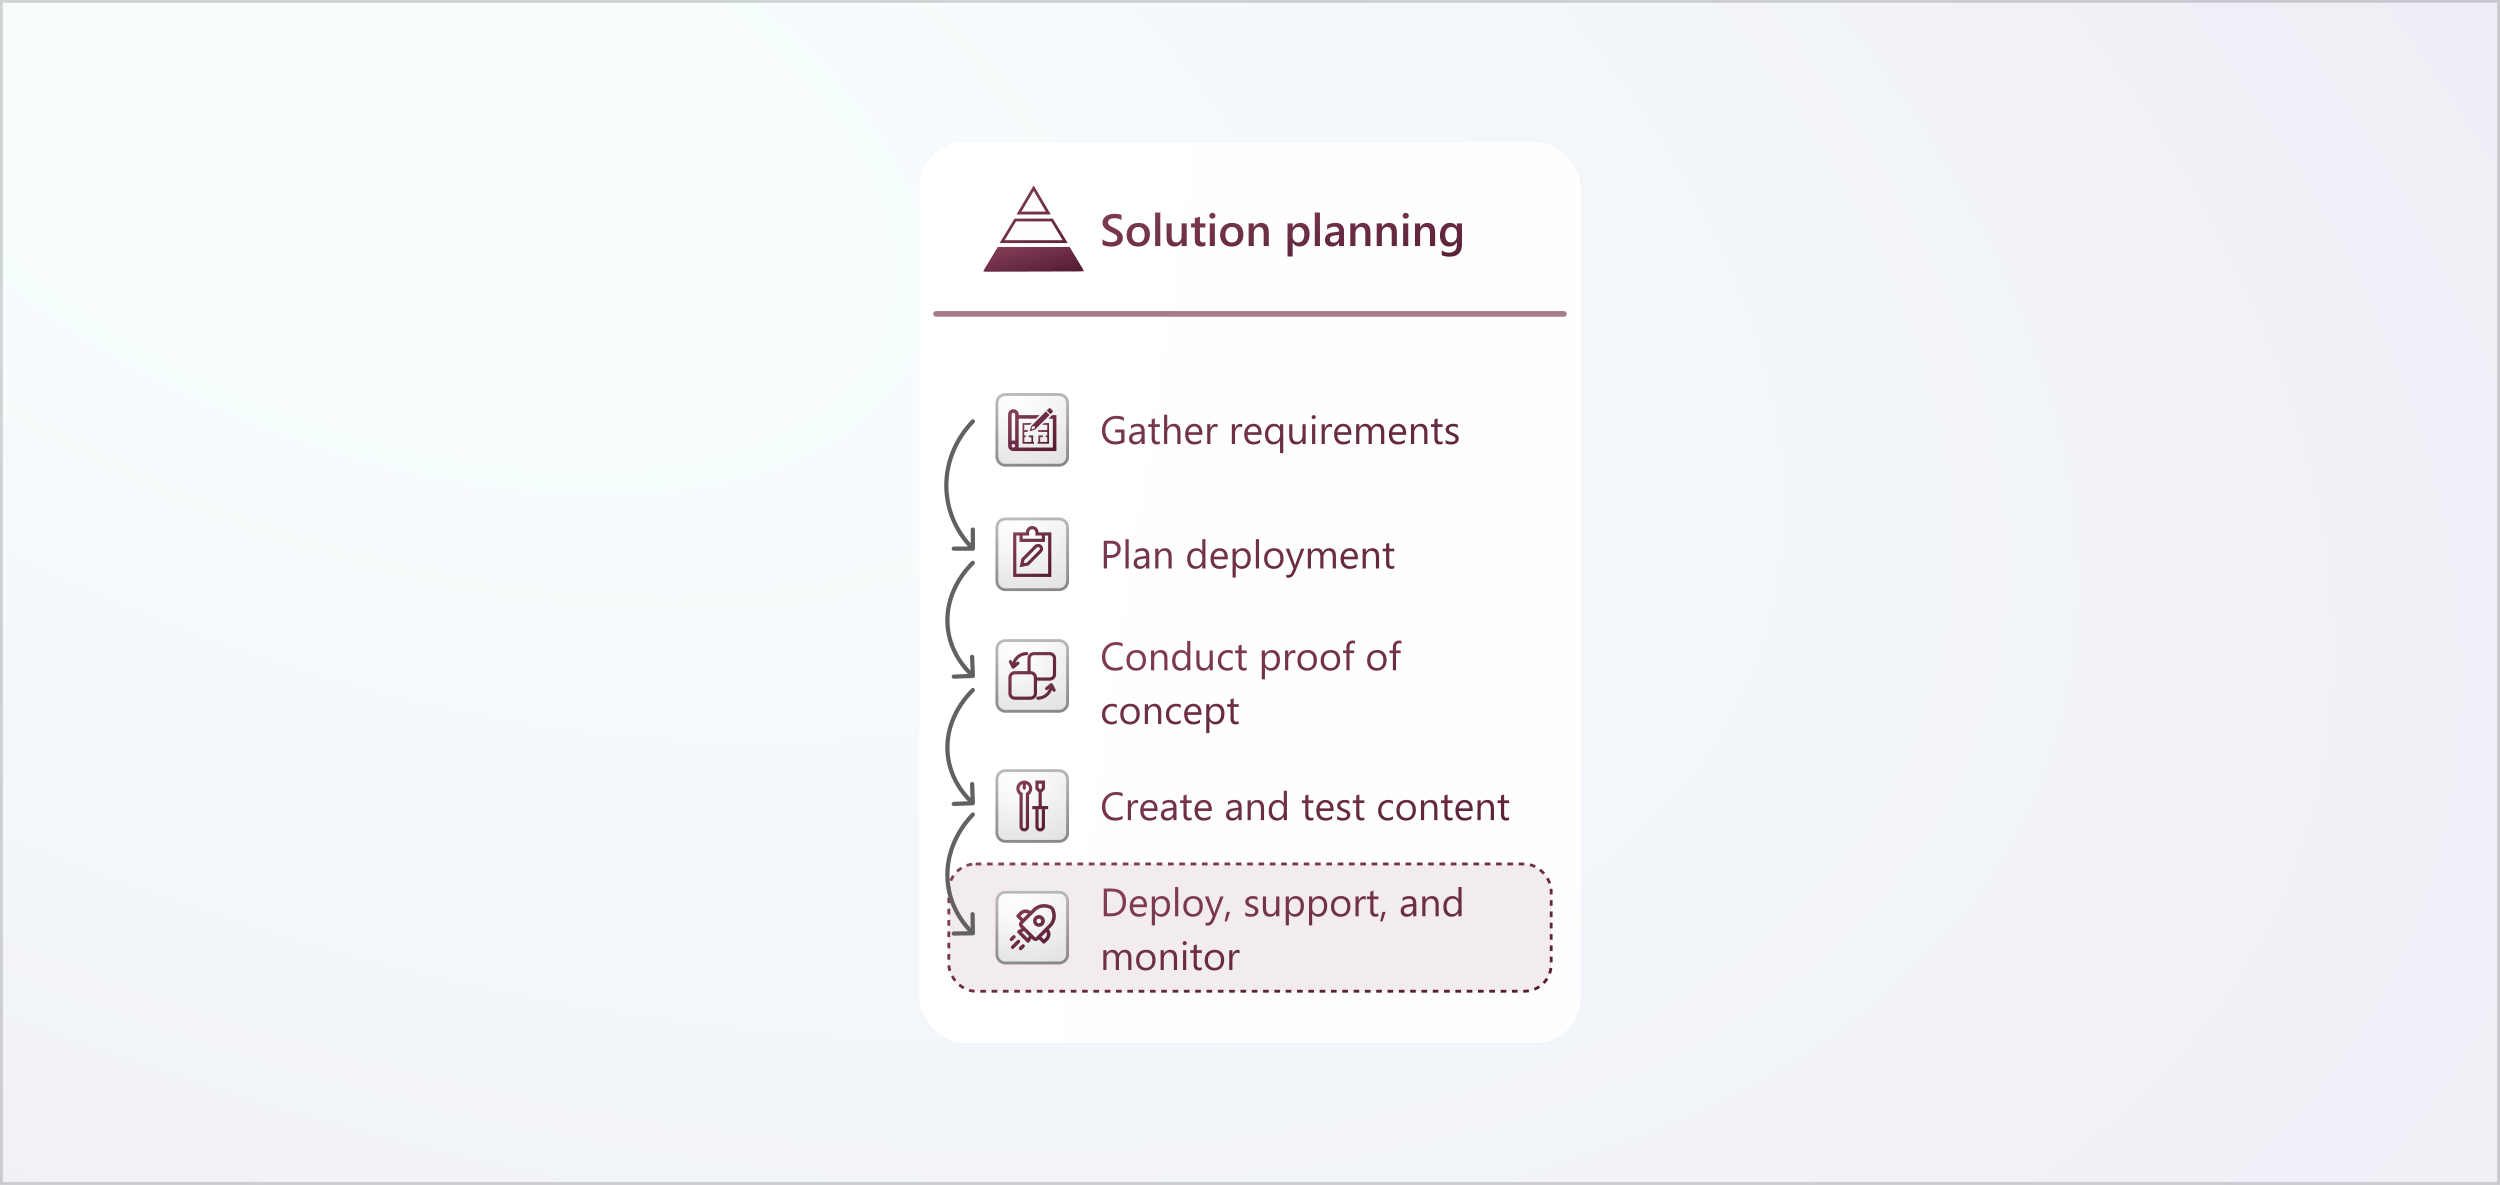 <svg width="884" height="419" viewBox="0 0 884 419" fill="none" xmlns="http://www.w3.org/2000/svg">
<rect width="884" height="419" fill="white"/>
<rect width="884" height="419" fill="url(#paint0_radial_34_15113)" fill-opacity="0.075"/>
<rect x="0.5" y="0.5" width="883" height="418" stroke="#333333" stroke-opacity="0.2"/>
<g filter="url(#filter0_f_34_15113)">
<rect x="325" y="50" width="234" height="319" rx="16" fill="#CCCCCC" fill-opacity="0.8"/>
</g>
<rect x="325" y="50" width="234" height="319" rx="16" fill="white"/>
<rect x="325" y="50" width="234" height="319" rx="16" fill="url(#paint1_linear_34_15113)" fill-opacity="0.33"/>
<rect x="335.5" y="305.5" width="213" height="45" rx="9.5" fill="#F3ECED" stroke="url(#paint2_linear_34_15113)" stroke-dasharray="2 2"/>
<path d="M389.867 86.555V84.641C390.039 84.797 390.242 84.938 390.477 85.062C390.716 85.188 390.969 85.294 391.234 85.383C391.5 85.466 391.766 85.531 392.031 85.578C392.297 85.625 392.542 85.648 392.766 85.648C393.547 85.648 394.128 85.518 394.508 85.258C394.893 84.997 395.086 84.62 395.086 84.125C395.086 83.859 395.021 83.63 394.891 83.438C394.766 83.24 394.589 83.06 394.359 82.898C394.13 82.737 393.859 82.583 393.547 82.438C393.24 82.287 392.909 82.13 392.555 81.969C392.174 81.766 391.82 81.56 391.492 81.352C391.164 81.143 390.878 80.914 390.633 80.664C390.393 80.409 390.203 80.122 390.062 79.805C389.927 79.487 389.859 79.115 389.859 78.688C389.859 78.162 389.977 77.706 390.211 77.32C390.451 76.93 390.763 76.609 391.148 76.359C391.539 76.104 391.982 75.917 392.477 75.797C392.971 75.672 393.477 75.609 393.992 75.609C395.164 75.609 396.018 75.742 396.555 76.008V77.844C395.919 77.385 395.102 77.156 394.102 77.156C393.826 77.156 393.549 77.182 393.273 77.234C393.003 77.287 392.758 77.372 392.539 77.492C392.326 77.612 392.151 77.766 392.016 77.953C391.88 78.141 391.812 78.367 391.812 78.633C391.812 78.883 391.865 79.099 391.969 79.281C392.073 79.463 392.224 79.63 392.422 79.781C392.625 79.932 392.87 80.081 393.156 80.227C393.448 80.367 393.784 80.521 394.164 80.688C394.555 80.891 394.922 81.104 395.266 81.328C395.615 81.552 395.919 81.799 396.18 82.07C396.445 82.341 396.654 82.643 396.805 82.977C396.961 83.305 397.039 83.68 397.039 84.102C397.039 84.669 396.924 85.148 396.695 85.539C396.466 85.93 396.156 86.247 395.766 86.492C395.38 86.737 394.935 86.914 394.43 87.023C393.924 87.133 393.391 87.188 392.828 87.188C392.641 87.188 392.409 87.172 392.133 87.141C391.862 87.115 391.583 87.073 391.297 87.016C391.01 86.963 390.74 86.898 390.484 86.82C390.229 86.742 390.023 86.654 389.867 86.555ZM402.445 87.188C401.211 87.188 400.224 86.815 399.484 86.07C398.75 85.32 398.383 84.328 398.383 83.094C398.383 81.75 398.766 80.701 399.531 79.945C400.302 79.19 401.339 78.812 402.641 78.812C403.891 78.812 404.865 79.18 405.562 79.914C406.26 80.648 406.609 81.667 406.609 82.969C406.609 84.245 406.232 85.268 405.477 86.039C404.727 86.805 403.716 87.188 402.445 87.188ZM402.531 80.258C401.823 80.258 401.263 80.505 400.852 81C400.44 81.495 400.234 82.177 400.234 83.047C400.234 83.885 400.443 84.547 400.859 85.031C401.276 85.51 401.833 85.75 402.531 85.75C403.245 85.75 403.792 85.513 404.172 85.039C404.557 84.565 404.75 83.891 404.75 83.016C404.75 82.135 404.557 81.456 404.172 80.977C403.792 80.497 403.245 80.258 402.531 80.258ZM410.281 87H408.461V75.156H410.281V87ZM419.625 87H417.812V85.734H417.781C417.255 86.703 416.438 87.188 415.328 87.188C413.438 87.188 412.492 86.052 412.492 83.781V79H414.305V83.594C414.305 85.031 414.859 85.75 415.969 85.75C416.505 85.75 416.945 85.552 417.289 85.156C417.638 84.76 417.812 84.242 417.812 83.602V79H419.625V87ZM426.211 86.914C425.857 87.091 425.391 87.18 424.812 87.18C423.26 87.18 422.484 86.435 422.484 84.945V80.422H421.148V79H422.484V77.148L424.297 76.633V79H426.211V80.422H424.297V84.422C424.297 84.896 424.383 85.234 424.555 85.438C424.727 85.641 425.013 85.742 425.414 85.742C425.721 85.742 425.987 85.654 426.211 85.477V86.914ZM428.688 77.32C428.391 77.32 428.135 77.224 427.922 77.031C427.714 76.838 427.609 76.594 427.609 76.297C427.609 76 427.714 75.753 427.922 75.555C428.135 75.357 428.391 75.258 428.688 75.258C428.995 75.258 429.255 75.357 429.469 75.555C429.682 75.753 429.789 76 429.789 76.297C429.789 76.578 429.682 76.82 429.469 77.023C429.255 77.221 428.995 77.32 428.688 77.32ZM429.586 87H427.773V79H429.586V87ZM435.508 87.188C434.273 87.188 433.286 86.815 432.547 86.07C431.812 85.32 431.445 84.328 431.445 83.094C431.445 81.75 431.828 80.701 432.594 79.945C433.365 79.19 434.401 78.812 435.703 78.812C436.953 78.812 437.927 79.18 438.625 79.914C439.323 80.648 439.672 81.667 439.672 82.969C439.672 84.245 439.294 85.268 438.539 86.039C437.789 86.805 436.779 87.188 435.508 87.188ZM435.594 80.258C434.885 80.258 434.326 80.505 433.914 81C433.503 81.495 433.297 82.177 433.297 83.047C433.297 83.885 433.505 84.547 433.922 85.031C434.339 85.51 434.896 85.75 435.594 85.75C436.307 85.75 436.854 85.513 437.234 85.039C437.62 84.565 437.812 83.891 437.812 83.016C437.812 82.135 437.62 81.456 437.234 80.977C436.854 80.497 436.307 80.258 435.594 80.258ZM448.648 87H446.836V82.492C446.836 80.997 446.307 80.25 445.25 80.25C444.698 80.25 444.242 80.458 443.883 80.875C443.523 81.287 443.344 81.807 443.344 82.438V87H441.523V79H443.344V80.328H443.375C443.974 79.318 444.839 78.812 445.969 78.812C446.839 78.812 447.503 79.096 447.961 79.664C448.419 80.227 448.648 81.042 448.648 82.109V87ZM457.117 85.82H457.086V90.68H455.273V79H457.086V80.406H457.117C457.737 79.344 458.643 78.812 459.836 78.812C460.852 78.812 461.643 79.169 462.211 79.883C462.779 80.596 463.062 81.555 463.062 82.758C463.062 84.091 462.742 85.159 462.102 85.961C461.461 86.763 460.586 87.164 459.477 87.164C458.456 87.164 457.669 86.716 457.117 85.82ZM457.07 82.664V83.656C457.07 84.24 457.255 84.734 457.625 85.141C458 85.547 458.474 85.75 459.047 85.75C459.719 85.75 460.245 85.49 460.625 84.969C461.01 84.443 461.203 83.711 461.203 82.773C461.203 81.987 461.023 81.372 460.664 80.93C460.31 80.482 459.828 80.258 459.219 80.258C458.573 80.258 458.052 80.487 457.656 80.945C457.266 81.404 457.07 81.977 457.07 82.664ZM466.734 87H464.914V75.156H466.734V87ZM475.242 87H473.484V85.75H473.453C472.901 86.708 472.091 87.188 471.023 87.188C470.237 87.188 469.62 86.974 469.172 86.547C468.729 86.12 468.508 85.555 468.508 84.852C468.508 83.341 469.378 82.461 471.117 82.211L473.492 81.875C473.492 80.734 472.951 80.164 471.867 80.164C470.914 80.164 470.055 80.492 469.289 81.148V79.562C470.133 79.062 471.107 78.812 472.211 78.812C474.232 78.812 475.242 79.807 475.242 81.797V87ZM473.492 83.07L471.812 83.305C471.292 83.372 470.898 83.5 470.633 83.688C470.372 83.87 470.242 84.193 470.242 84.656C470.242 84.995 470.362 85.273 470.602 85.492C470.846 85.706 471.172 85.812 471.578 85.812C472.13 85.812 472.586 85.62 472.945 85.234C473.31 84.844 473.492 84.354 473.492 83.766V83.07ZM484.586 87H482.773V82.492C482.773 80.997 482.245 80.25 481.188 80.25C480.635 80.25 480.18 80.458 479.82 80.875C479.461 81.287 479.281 81.807 479.281 82.438V87H477.461V79H479.281V80.328H479.312C479.911 79.318 480.776 78.812 481.906 78.812C482.776 78.812 483.44 79.096 483.898 79.664C484.357 80.227 484.586 81.042 484.586 82.109V87ZM493.93 87H492.117V82.492C492.117 80.997 491.589 80.25 490.531 80.25C489.979 80.25 489.523 80.458 489.164 80.875C488.805 81.287 488.625 81.807 488.625 82.438V87H486.805V79H488.625V80.328H488.656C489.255 79.318 490.12 78.812 491.25 78.812C492.12 78.812 492.784 79.096 493.242 79.664C493.701 80.227 493.93 81.042 493.93 82.109V87ZM497.062 77.32C496.766 77.32 496.51 77.224 496.297 77.031C496.089 76.838 495.984 76.594 495.984 76.297C495.984 76 496.089 75.753 496.297 75.555C496.51 75.357 496.766 75.258 497.062 75.258C497.37 75.258 497.63 75.357 497.844 75.555C498.057 75.753 498.164 76 498.164 76.297C498.164 76.578 498.057 76.82 497.844 77.023C497.63 77.221 497.37 77.32 497.062 77.32ZM497.961 87H496.148V79H497.961V87ZM507.461 87H505.648V82.492C505.648 80.997 505.12 80.25 504.062 80.25C503.51 80.25 503.055 80.458 502.695 80.875C502.336 81.287 502.156 81.807 502.156 82.438V87H500.336V79H502.156V80.328H502.188C502.786 79.318 503.651 78.812 504.781 78.812C505.651 78.812 506.315 79.096 506.773 79.664C507.232 80.227 507.461 81.042 507.461 82.109V87ZM516.961 86.359C516.961 89.297 515.484 90.766 512.531 90.766C511.49 90.766 510.581 90.591 509.805 90.242V88.586C510.68 89.086 511.51 89.336 512.297 89.336C514.198 89.336 515.148 88.401 515.148 86.531V85.656H515.117C514.518 86.677 513.617 87.188 512.414 87.188C511.44 87.188 510.654 86.833 510.055 86.125C509.461 85.412 509.164 84.456 509.164 83.258C509.164 81.898 509.484 80.818 510.125 80.016C510.766 79.213 511.646 78.812 512.766 78.812C513.823 78.812 514.607 79.245 515.117 80.109H515.148V79H516.961V86.359ZM515.164 83.336V82.297C515.164 81.734 514.977 81.255 514.602 80.859C514.232 80.458 513.768 80.258 513.211 80.258C512.523 80.258 511.984 80.513 511.594 81.023C511.208 81.529 511.016 82.237 511.016 83.148C511.016 83.935 511.201 84.565 511.57 85.039C511.945 85.508 512.44 85.742 513.055 85.742C513.68 85.742 514.188 85.518 514.578 85.07C514.969 84.617 515.164 84.039 515.164 83.336Z" fill="url(#paint3_linear_34_15113)"/>
<path d="M331 111L553 111" stroke="#78364F" stroke-opacity="0.66" stroke-width="2" stroke-linecap="round"/>
<path d="M397.613 156.33C396.629 156.886 395.535 157.164 394.332 157.164C392.933 157.164 391.8 156.713 390.935 155.811C390.073 154.908 389.643 153.714 389.643 152.229C389.643 150.711 390.121 149.467 391.078 148.496C392.04 147.521 393.257 147.033 394.729 147.033C395.795 147.033 396.69 147.206 397.415 147.553V148.824C396.622 148.323 395.683 148.072 394.599 148.072C393.5 148.072 392.6 148.451 391.898 149.207C391.197 149.964 390.846 150.943 390.846 152.146C390.846 153.386 391.172 154.361 391.823 155.072C392.475 155.779 393.359 156.132 394.476 156.132C395.241 156.132 395.904 155.979 396.465 155.674V152.926H394.318V151.887H397.613V156.33ZM404.757 157H403.636V155.906H403.608C403.121 156.745 402.403 157.164 401.455 157.164C400.758 157.164 400.211 156.979 399.814 156.61C399.423 156.241 399.227 155.751 399.227 155.141C399.227 153.833 399.997 153.072 401.537 152.857L403.636 152.563C403.636 151.374 403.155 150.779 402.193 150.779C401.35 150.779 400.589 151.066 399.91 151.641V150.492C400.598 150.055 401.391 149.836 402.289 149.836C403.934 149.836 404.757 150.706 404.757 152.447V157ZM403.636 153.459L401.947 153.691C401.428 153.764 401.036 153.894 400.771 154.081C400.507 154.263 400.375 154.589 400.375 155.059C400.375 155.4 400.496 155.681 400.737 155.899C400.983 156.114 401.309 156.221 401.715 156.221C402.271 156.221 402.729 156.027 403.089 155.64C403.453 155.248 403.636 154.753 403.636 154.156V153.459ZM410.116 156.932C409.852 157.077 409.503 157.15 409.07 157.15C407.844 157.15 407.231 156.467 407.231 155.1V150.957H406.028V150H407.231V148.291L408.353 147.929V150H410.116V150.957H408.353V154.901C408.353 155.371 408.432 155.706 408.592 155.906C408.751 156.107 409.016 156.207 409.385 156.207C409.667 156.207 409.911 156.13 410.116 155.975V156.932ZM417.424 157H416.303V152.967C416.303 151.508 415.76 150.779 414.676 150.779C414.129 150.779 413.669 150.991 413.295 151.415C412.921 151.834 412.734 152.374 412.734 153.035V157H411.613V146.637H412.734V151.162H412.762C413.299 150.278 414.065 149.836 415.059 149.836C416.635 149.836 417.424 150.786 417.424 152.687V157ZM425.169 153.78H420.227C420.245 154.56 420.454 155.161 420.855 155.585C421.257 156.009 421.808 156.221 422.51 156.221C423.298 156.221 424.023 155.961 424.684 155.441V156.494C424.068 156.941 423.255 157.164 422.243 157.164C421.254 157.164 420.477 156.847 419.912 156.214C419.347 155.576 419.064 154.68 419.064 153.527C419.064 152.438 419.372 151.552 419.987 150.868C420.607 150.18 421.375 149.836 422.291 149.836C423.207 149.836 423.916 150.132 424.417 150.725C424.918 151.317 425.169 152.14 425.169 153.192V153.78ZM424.021 152.83C424.016 152.183 423.859 151.679 423.549 151.319C423.243 150.959 422.817 150.779 422.271 150.779C421.742 150.779 421.293 150.968 420.924 151.347C420.555 151.725 420.327 152.219 420.24 152.83H424.021ZM430.521 151.135C430.326 150.984 430.043 150.909 429.674 150.909C429.195 150.909 428.794 151.135 428.471 151.586C428.152 152.037 427.992 152.652 427.992 153.432V157H426.871V150H427.992V151.442H428.02C428.179 150.95 428.423 150.567 428.751 150.294C429.079 150.016 429.446 149.877 429.852 149.877C430.143 149.877 430.367 149.909 430.521 149.973V151.135ZM439.23 151.135C439.035 150.984 438.752 150.909 438.383 150.909C437.904 150.909 437.503 151.135 437.18 151.586C436.861 152.037 436.701 152.652 436.701 153.432V157H435.58V150H436.701V151.442H436.729C436.888 150.95 437.132 150.567 437.46 150.294C437.788 150.016 438.155 149.877 438.561 149.877C438.852 149.877 439.076 149.909 439.23 149.973V151.135ZM446.073 153.78H441.131C441.149 154.56 441.359 155.161 441.76 155.585C442.161 156.009 442.712 156.221 443.414 156.221C444.202 156.221 444.927 155.961 445.588 155.441V156.494C444.973 156.941 444.159 157.164 443.147 157.164C442.159 157.164 441.382 156.847 440.816 156.214C440.251 155.576 439.969 154.68 439.969 153.527C439.969 152.438 440.276 151.552 440.892 150.868C441.511 150.18 442.279 149.836 443.195 149.836C444.111 149.836 444.82 150.132 445.321 150.725C445.823 151.317 446.073 152.14 446.073 153.192V153.78ZM444.925 152.83C444.92 152.183 444.763 151.679 444.453 151.319C444.148 150.959 443.722 150.779 443.175 150.779C442.646 150.779 442.197 150.968 441.828 151.347C441.459 151.725 441.231 152.219 441.145 152.83H444.925ZM453.75 160.22H452.629V155.797H452.602C452.114 156.708 451.316 157.164 450.209 157.164C449.329 157.164 448.623 156.852 448.09 156.228C447.561 155.599 447.297 154.744 447.297 153.664C447.297 152.502 447.589 151.575 448.172 150.882C448.755 150.185 449.539 149.836 450.523 149.836C451.48 149.836 452.173 150.214 452.602 150.971H452.629V150H453.75V160.22ZM452.629 153.849V152.83C452.629 152.256 452.44 151.771 452.062 151.374C451.688 150.978 451.212 150.779 450.633 150.779C449.958 150.779 449.425 151.03 449.033 151.531C448.641 152.028 448.445 152.73 448.445 153.637C448.445 154.443 448.634 155.077 449.013 155.537C449.391 155.993 449.879 156.221 450.476 156.221C451.132 156.221 451.654 155.997 452.041 155.551C452.433 155.1 452.629 154.532 452.629 153.849ZM461.68 157H460.559V155.893H460.531C460.066 156.74 459.346 157.164 458.371 157.164C456.703 157.164 455.869 156.171 455.869 154.184V150H456.983V154.006C456.983 155.482 457.549 156.221 458.679 156.221C459.226 156.221 459.674 156.02 460.025 155.619C460.381 155.214 460.559 154.685 460.559 154.033V150H461.68V157ZM464.523 148.223C464.323 148.223 464.152 148.154 464.011 148.018C463.869 147.881 463.799 147.708 463.799 147.498C463.799 147.288 463.869 147.115 464.011 146.979C464.152 146.837 464.323 146.767 464.523 146.767C464.729 146.767 464.902 146.837 465.043 146.979C465.189 147.115 465.262 147.288 465.262 147.498C465.262 147.699 465.189 147.869 465.043 148.011C464.902 148.152 464.729 148.223 464.523 148.223ZM465.07 157H463.949V150H465.07V157ZM470.99 151.135C470.794 150.984 470.512 150.909 470.143 150.909C469.664 150.909 469.263 151.135 468.939 151.586C468.62 152.037 468.461 152.652 468.461 153.432V157H467.34V150H468.461V151.442H468.488C468.648 150.95 468.892 150.567 469.22 150.294C469.548 150.016 469.915 149.877 470.32 149.877C470.612 149.877 470.835 149.909 470.99 149.973V151.135ZM477.833 153.78H472.891C472.909 154.56 473.118 155.161 473.52 155.585C473.921 156.009 474.472 156.221 475.174 156.221C475.962 156.221 476.687 155.961 477.348 155.441V156.494C476.732 156.941 475.919 157.164 474.907 157.164C473.918 157.164 473.141 156.847 472.576 156.214C472.011 155.576 471.729 154.68 471.729 153.527C471.729 152.438 472.036 151.552 472.651 150.868C473.271 150.18 474.039 149.836 474.955 149.836C475.871 149.836 476.58 150.132 477.081 150.725C477.582 151.317 477.833 152.14 477.833 153.192V153.78ZM476.685 152.83C476.68 152.183 476.523 151.679 476.213 151.319C475.908 150.959 475.481 150.779 474.935 150.779C474.406 150.779 473.957 150.968 473.588 151.347C473.219 151.725 472.991 152.219 472.904 152.83H476.685ZM489.475 157H488.354V152.98C488.354 152.206 488.233 151.645 487.991 151.299C487.754 150.952 487.353 150.779 486.788 150.779C486.31 150.779 485.902 150.998 485.564 151.436C485.232 151.873 485.065 152.397 485.065 153.008V157H483.944V152.844C483.944 151.467 483.413 150.779 482.352 150.779C481.859 150.779 481.454 150.987 481.135 151.401C480.816 151.812 480.656 152.347 480.656 153.008V157H479.535V150H480.656V151.107H480.684C481.18 150.26 481.905 149.836 482.857 149.836C483.336 149.836 483.753 149.97 484.108 150.239C484.464 150.504 484.708 150.852 484.84 151.285C485.359 150.319 486.134 149.836 487.164 149.836C488.704 149.836 489.475 150.786 489.475 152.687V157ZM497.22 153.78H492.277C492.296 154.56 492.505 155.161 492.906 155.585C493.307 156.009 493.859 156.221 494.561 156.221C495.349 156.221 496.074 155.961 496.734 155.441V156.494C496.119 156.941 495.306 157.164 494.294 157.164C493.305 157.164 492.528 156.847 491.963 156.214C491.398 155.576 491.115 154.68 491.115 153.527C491.115 152.438 491.423 151.552 492.038 150.868C492.658 150.18 493.426 149.836 494.342 149.836C495.258 149.836 495.966 150.132 496.468 150.725C496.969 151.317 497.22 152.14 497.22 153.192V153.78ZM496.071 152.83C496.067 152.183 495.91 151.679 495.6 151.319C495.294 150.959 494.868 150.779 494.321 150.779C493.793 150.779 493.344 150.968 492.975 151.347C492.605 151.725 492.378 152.219 492.291 152.83H496.071ZM504.732 157H503.611V153.008C503.611 151.522 503.069 150.779 501.984 150.779C501.424 150.779 500.959 150.991 500.59 151.415C500.225 151.834 500.043 152.365 500.043 153.008V157H498.922V150H500.043V151.162H500.07C500.599 150.278 501.365 149.836 502.367 149.836C503.133 149.836 503.718 150.084 504.124 150.581C504.53 151.073 504.732 151.786 504.732 152.721V157ZM510.099 156.932C509.834 157.077 509.486 157.15 509.053 157.15C507.827 157.15 507.214 156.467 507.214 155.1V150.957H506.011V150H507.214V148.291L508.335 147.929V150H510.099V150.957H508.335V154.901C508.335 155.371 508.415 155.706 508.574 155.906C508.734 156.107 508.998 156.207 509.367 156.207C509.65 156.207 509.894 156.13 510.099 155.975V156.932ZM511.172 156.747V155.544C511.783 155.995 512.455 156.221 513.188 156.221C514.173 156.221 514.665 155.893 514.665 155.236C514.665 155.049 514.622 154.892 514.535 154.765C514.453 154.632 514.339 154.516 514.193 154.416C514.052 154.316 513.883 154.227 513.688 154.149C513.496 154.067 513.289 153.983 513.065 153.896C512.756 153.773 512.482 153.65 512.245 153.527C512.013 153.4 511.817 153.258 511.657 153.104C511.502 152.944 511.384 152.764 511.302 152.563C511.224 152.363 511.186 152.128 511.186 151.859C511.186 151.531 511.261 151.242 511.411 150.991C511.562 150.736 511.762 150.524 512.013 150.355C512.263 150.182 512.548 150.052 512.867 149.966C513.191 149.879 513.523 149.836 513.865 149.836C514.471 149.836 515.014 149.941 515.492 150.15V151.285C514.977 150.948 514.385 150.779 513.715 150.779C513.505 150.779 513.316 150.804 513.147 150.854C512.979 150.9 512.833 150.966 512.71 151.053C512.591 151.139 512.498 151.244 512.43 151.367C512.366 151.486 512.334 151.618 512.334 151.764C512.334 151.946 512.366 152.099 512.43 152.222C512.498 152.345 512.596 152.454 512.724 152.55C512.851 152.646 513.006 152.732 513.188 152.81C513.371 152.887 513.578 152.971 513.811 153.062C514.12 153.181 514.398 153.304 514.645 153.432C514.891 153.555 515.1 153.696 515.273 153.855C515.447 154.01 515.579 154.19 515.67 154.396C515.766 154.601 515.813 154.844 515.813 155.127C515.813 155.473 515.736 155.774 515.581 156.029C515.431 156.285 515.228 156.496 514.973 156.665C514.717 156.834 514.424 156.959 514.091 157.041C513.758 157.123 513.41 157.164 513.045 157.164C512.325 157.164 511.701 157.025 511.172 156.747Z" fill="url(#paint4_linear_34_15113)"/>
<path d="M396.957 236.59C396.232 236.973 395.33 237.164 394.25 237.164C392.855 237.164 391.739 236.715 390.9 235.817C390.062 234.92 389.643 233.742 389.643 232.283C389.643 230.715 390.114 229.449 391.058 228.482C392.001 227.516 393.197 227.033 394.646 227.033C395.576 227.033 396.346 227.168 396.957 227.437V228.66C396.255 228.268 395.48 228.072 394.633 228.072C393.507 228.072 392.593 228.448 391.892 229.2C391.194 229.952 390.846 230.957 390.846 232.215C390.846 233.409 391.172 234.361 391.823 235.072C392.479 235.779 393.339 236.132 394.4 236.132C395.385 236.132 396.237 235.913 396.957 235.476V236.59ZM401.729 237.164C400.694 237.164 399.867 236.838 399.247 236.187C398.632 235.53 398.324 234.662 398.324 233.582C398.324 232.406 398.646 231.488 399.288 230.827C399.931 230.166 400.799 229.836 401.893 229.836C402.936 229.836 403.75 230.157 404.333 230.8C404.921 231.442 405.215 232.333 405.215 233.473C405.215 234.589 404.898 235.485 404.265 236.159C403.636 236.829 402.79 237.164 401.729 237.164ZM401.811 230.779C401.09 230.779 400.521 231.025 400.102 231.518C399.682 232.005 399.473 232.68 399.473 233.541C399.473 234.37 399.685 235.024 400.108 235.503C400.532 235.981 401.1 236.221 401.811 236.221C402.535 236.221 403.091 235.986 403.479 235.517C403.87 235.047 404.066 234.38 404.066 233.514C404.066 232.639 403.87 231.964 403.479 231.49C403.091 231.016 402.535 230.779 401.811 230.779ZM412.816 237H411.695V233.008C411.695 231.522 411.153 230.779 410.068 230.779C409.508 230.779 409.043 230.991 408.674 231.415C408.309 231.834 408.127 232.365 408.127 233.008V237H407.006V230H408.127V231.162H408.154C408.683 230.278 409.449 229.836 410.451 229.836C411.217 229.836 411.802 230.084 412.208 230.581C412.614 231.073 412.816 231.786 412.816 232.721V237ZM420.91 237H419.789V235.811H419.762C419.242 236.713 418.44 237.164 417.355 237.164C416.476 237.164 415.772 236.852 415.243 236.228C414.719 235.599 414.457 234.744 414.457 233.664C414.457 232.507 414.749 231.579 415.332 230.882C415.915 230.185 416.692 229.836 417.663 229.836C418.625 229.836 419.324 230.214 419.762 230.971H419.789V226.637H420.91V237ZM419.789 233.835V232.803C419.789 232.238 419.602 231.759 419.229 231.367C418.855 230.975 418.381 230.779 417.807 230.779C417.123 230.779 416.585 231.03 416.193 231.531C415.801 232.033 415.605 232.725 415.605 233.609C415.605 234.416 415.792 235.054 416.166 235.523C416.544 235.988 417.05 236.221 417.684 236.221C418.308 236.221 418.814 235.995 419.201 235.544C419.593 235.093 419.789 234.523 419.789 233.835ZM428.84 237H427.719V235.893H427.691C427.227 236.74 426.507 237.164 425.531 237.164C423.863 237.164 423.029 236.171 423.029 234.184V230H424.144V234.006C424.144 235.482 424.709 236.221 425.839 236.221C426.386 236.221 426.835 236.02 427.186 235.619C427.541 235.214 427.719 234.685 427.719 234.033V230H428.84V237ZM435.881 236.679C435.343 237.002 434.705 237.164 433.967 237.164C432.969 237.164 432.162 236.84 431.547 236.193C430.936 235.542 430.631 234.699 430.631 233.664C430.631 232.511 430.961 231.586 431.622 230.889C432.283 230.187 433.165 229.836 434.268 229.836C434.883 229.836 435.425 229.95 435.895 230.178V231.326C435.375 230.962 434.819 230.779 434.227 230.779C433.511 230.779 432.923 231.037 432.463 231.552C432.007 232.062 431.779 232.734 431.779 233.568C431.779 234.389 431.993 235.036 432.422 235.51C432.855 235.984 433.434 236.221 434.158 236.221C434.769 236.221 435.343 236.018 435.881 235.612V236.679ZM440.823 236.932C440.559 237.077 440.21 237.15 439.777 237.15C438.551 237.15 437.938 236.467 437.938 235.1V230.957H436.735V230H437.938V228.291L439.06 227.929V230H440.823V230.957H439.06V234.901C439.06 235.371 439.139 235.706 439.299 235.906C439.458 236.107 439.723 236.207 440.092 236.207C440.374 236.207 440.618 236.13 440.823 235.975V236.932ZM447.311 235.988H447.283V240.22H446.162V230H447.283V231.23H447.311C447.862 230.301 448.669 229.836 449.73 229.836C450.633 229.836 451.337 230.15 451.843 230.779C452.349 231.404 452.602 232.242 452.602 233.295C452.602 234.466 452.317 235.405 451.747 236.111C451.177 236.813 450.398 237.164 449.409 237.164C448.502 237.164 447.803 236.772 447.311 235.988ZM447.283 233.165V234.143C447.283 234.721 447.47 235.214 447.844 235.619C448.222 236.02 448.701 236.221 449.279 236.221C449.958 236.221 450.489 235.961 450.872 235.441C451.259 234.922 451.453 234.2 451.453 233.274C451.453 232.495 451.273 231.884 450.913 231.442C450.553 231 450.065 230.779 449.45 230.779C448.799 230.779 448.274 231.007 447.878 231.463C447.481 231.914 447.283 232.481 447.283 233.165ZM458.043 231.135C457.847 230.984 457.564 230.909 457.195 230.909C456.717 230.909 456.316 231.135 455.992 231.586C455.673 232.037 455.514 232.652 455.514 233.432V237H454.393V230H455.514V231.442H455.541C455.701 230.95 455.944 230.567 456.272 230.294C456.601 230.016 456.967 229.877 457.373 229.877C457.665 229.877 457.888 229.909 458.043 229.973V231.135ZM462.186 237.164C461.151 237.164 460.324 236.838 459.704 236.187C459.089 235.53 458.781 234.662 458.781 233.582C458.781 232.406 459.103 231.488 459.745 230.827C460.388 230.166 461.256 229.836 462.35 229.836C463.393 229.836 464.207 230.157 464.79 230.8C465.378 231.442 465.672 232.333 465.672 233.473C465.672 234.589 465.355 235.485 464.722 236.159C464.093 236.829 463.247 237.164 462.186 237.164ZM462.268 230.779C461.548 230.779 460.978 231.025 460.559 231.518C460.139 232.005 459.93 232.68 459.93 233.541C459.93 234.37 460.142 235.024 460.565 235.503C460.989 235.981 461.557 236.221 462.268 236.221C462.992 236.221 463.548 235.986 463.936 235.517C464.327 235.047 464.523 234.38 464.523 233.514C464.523 232.639 464.327 231.964 463.936 231.49C463.548 231.016 462.992 230.779 462.268 230.779ZM470.389 237.164C469.354 237.164 468.527 236.838 467.907 236.187C467.292 235.53 466.984 234.662 466.984 233.582C466.984 232.406 467.306 231.488 467.948 230.827C468.591 230.166 469.459 229.836 470.553 229.836C471.596 229.836 472.41 230.157 472.993 230.8C473.581 231.442 473.875 232.333 473.875 233.473C473.875 234.589 473.558 235.485 472.925 236.159C472.296 236.829 471.451 237.164 470.389 237.164ZM470.471 230.779C469.751 230.779 469.181 231.025 468.762 231.518C468.342 232.005 468.133 232.68 468.133 233.541C468.133 234.37 468.345 235.024 468.769 235.503C469.192 235.981 469.76 236.221 470.471 236.221C471.195 236.221 471.751 235.986 472.139 235.517C472.531 235.047 472.727 234.38 472.727 233.514C472.727 232.639 472.531 231.964 472.139 231.49C471.751 231.016 471.195 230.779 470.471 230.779ZM479.125 227.621C478.906 227.498 478.658 227.437 478.38 227.437C477.596 227.437 477.204 227.931 477.204 228.92V230H478.845V230.957H477.204V237H476.09V230.957H474.894V230H476.09V228.865C476.09 228.132 476.302 227.553 476.726 227.129C477.149 226.701 477.678 226.486 478.312 226.486C478.653 226.486 478.924 226.527 479.125 226.609V227.621ZM486.822 237.164C485.788 237.164 484.961 236.838 484.341 236.187C483.726 235.53 483.418 234.662 483.418 233.582C483.418 232.406 483.739 231.488 484.382 230.827C485.024 230.166 485.893 229.836 486.986 229.836C488.03 229.836 488.843 230.157 489.427 230.8C490.015 231.442 490.309 232.333 490.309 233.473C490.309 234.589 489.992 235.485 489.358 236.159C488.729 236.829 487.884 237.164 486.822 237.164ZM486.904 230.779C486.184 230.779 485.615 231.025 485.195 231.518C484.776 232.005 484.566 232.68 484.566 233.541C484.566 234.37 484.778 235.024 485.202 235.503C485.626 235.981 486.193 236.221 486.904 236.221C487.629 236.221 488.185 235.986 488.572 235.517C488.964 235.047 489.16 234.38 489.16 233.514C489.16 232.639 488.964 231.964 488.572 231.49C488.185 231.016 487.629 230.779 486.904 230.779ZM495.559 227.621C495.34 227.498 495.091 227.437 494.813 227.437C494.03 227.437 493.638 227.931 493.638 228.92V230H495.278V230.957H493.638V237H492.523V230.957H491.327V230H492.523V228.865C492.523 228.132 492.735 227.553 493.159 227.129C493.583 226.701 494.112 226.486 494.745 226.486C495.087 226.486 495.358 226.527 495.559 226.609V227.621ZM394.906 255.679C394.368 256.002 393.73 256.164 392.992 256.164C391.994 256.164 391.188 255.84 390.572 255.193C389.962 254.542 389.656 253.699 389.656 252.664C389.656 251.511 389.987 250.586 390.647 249.889C391.308 249.187 392.19 248.836 393.293 248.836C393.908 248.836 394.451 248.95 394.92 249.178V250.326C394.4 249.962 393.844 249.779 393.252 249.779C392.536 249.779 391.949 250.037 391.488 250.552C391.033 251.062 390.805 251.734 390.805 252.568C390.805 253.389 391.019 254.036 391.447 254.51C391.88 254.984 392.459 255.221 393.184 255.221C393.794 255.221 394.368 255.018 394.906 254.612V255.679ZM399.527 256.164C398.493 256.164 397.666 255.838 397.046 255.187C396.431 254.53 396.123 253.662 396.123 252.582C396.123 251.406 396.444 250.488 397.087 249.827C397.729 249.166 398.598 248.836 399.691 248.836C400.735 248.836 401.549 249.157 402.132 249.8C402.72 250.442 403.014 251.333 403.014 252.473C403.014 253.589 402.697 254.485 402.063 255.159C401.435 255.829 400.589 256.164 399.527 256.164ZM399.609 249.779C398.889 249.779 398.32 250.025 397.9 250.518C397.481 251.005 397.271 251.68 397.271 252.541C397.271 253.37 397.483 254.024 397.907 254.503C398.331 254.981 398.898 255.221 399.609 255.221C400.334 255.221 400.89 254.986 401.277 254.517C401.669 254.047 401.865 253.38 401.865 252.514C401.865 251.639 401.669 250.964 401.277 250.49C400.89 250.016 400.334 249.779 399.609 249.779ZM410.615 256H409.494V252.008C409.494 250.522 408.952 249.779 407.867 249.779C407.307 249.779 406.842 249.991 406.473 250.415C406.108 250.834 405.926 251.365 405.926 252.008V256H404.805V249H405.926V250.162H405.953C406.482 249.278 407.247 248.836 408.25 248.836C409.016 248.836 409.601 249.084 410.007 249.581C410.412 250.073 410.615 250.786 410.615 251.721V256ZM417.506 255.679C416.968 256.002 416.33 256.164 415.592 256.164C414.594 256.164 413.787 255.84 413.172 255.193C412.561 254.542 412.256 253.699 412.256 252.664C412.256 251.511 412.586 250.586 413.247 249.889C413.908 249.187 414.79 248.836 415.893 248.836C416.508 248.836 417.05 248.95 417.52 249.178V250.326C417 249.962 416.444 249.779 415.852 249.779C415.136 249.779 414.548 250.037 414.088 250.552C413.632 251.062 413.404 251.734 413.404 252.568C413.404 253.389 413.618 254.036 414.047 254.51C414.48 254.984 415.059 255.221 415.783 255.221C416.394 255.221 416.968 255.018 417.506 254.612V255.679ZM424.827 252.78H419.885C419.903 253.56 420.113 254.161 420.514 254.585C420.915 255.009 421.466 255.221 422.168 255.221C422.956 255.221 423.681 254.961 424.342 254.441V255.494C423.727 255.941 422.913 256.164 421.901 256.164C420.912 256.164 420.135 255.847 419.57 255.214C419.005 254.576 418.723 253.68 418.723 252.527C418.723 251.438 419.03 250.552 419.646 249.868C420.265 249.18 421.033 248.836 421.949 248.836C422.865 248.836 423.574 249.132 424.075 249.725C424.576 250.317 424.827 251.14 424.827 252.192V252.78ZM423.679 251.83C423.674 251.183 423.517 250.679 423.207 250.319C422.902 249.959 422.476 249.779 421.929 249.779C421.4 249.779 420.951 249.968 420.582 250.347C420.213 250.725 419.985 251.219 419.898 251.83H423.679ZM427.678 254.988H427.65V259.22H426.529V249H427.65V250.23H427.678C428.229 249.301 429.036 248.836 430.098 248.836C431 248.836 431.704 249.15 432.21 249.779C432.716 250.404 432.969 251.242 432.969 252.295C432.969 253.466 432.684 254.405 432.114 255.111C431.545 255.813 430.765 256.164 429.776 256.164C428.869 256.164 428.17 255.772 427.678 254.988ZM427.65 252.165V253.143C427.65 253.721 427.837 254.214 428.211 254.619C428.589 255.02 429.068 255.221 429.646 255.221C430.326 255.221 430.856 254.961 431.239 254.441C431.627 253.922 431.82 253.2 431.82 252.274C431.82 251.495 431.64 250.884 431.28 250.442C430.92 250 430.433 249.779 429.817 249.779C429.166 249.779 428.642 250.007 428.245 250.463C427.849 250.914 427.65 251.481 427.65 252.165ZM438.007 255.932C437.743 256.077 437.394 256.15 436.961 256.15C435.735 256.15 435.122 255.467 435.122 254.1V249.957H433.919V249H435.122V247.291L436.243 246.929V249H438.007V249.957H436.243V253.901C436.243 254.371 436.323 254.706 436.482 254.906C436.642 255.107 436.906 255.207 437.275 255.207C437.558 255.207 437.802 255.13 438.007 254.975V255.932Z" fill="url(#paint5_linear_34_15113)"/>
<path d="M391.434 197.295V201H390.285V191.197H392.979C394.027 191.197 394.838 191.452 395.412 191.963C395.991 192.473 396.28 193.193 396.28 194.123C396.28 195.053 395.959 195.814 395.316 196.406C394.678 196.999 393.815 197.295 392.726 197.295H391.434ZM391.434 192.236V196.256H392.637C393.43 196.256 394.034 196.076 394.448 195.716C394.868 195.351 395.077 194.839 395.077 194.178C395.077 192.883 394.312 192.236 392.78 192.236H391.434ZM399.104 201H397.982V190.637H399.104V201ZM406.384 201H405.263V199.906H405.235C404.748 200.745 404.03 201.164 403.082 201.164C402.385 201.164 401.838 200.979 401.441 200.61C401.049 200.241 400.854 199.751 400.854 199.141C400.854 197.833 401.624 197.072 403.164 196.857L405.263 196.563C405.263 195.374 404.782 194.779 403.82 194.779C402.977 194.779 402.216 195.066 401.537 195.641V194.492C402.225 194.055 403.018 193.836 403.916 193.836C405.561 193.836 406.384 194.706 406.384 196.447V201ZM405.263 197.459L403.574 197.691C403.055 197.764 402.663 197.894 402.398 198.081C402.134 198.263 402.002 198.589 402.002 199.059C402.002 199.4 402.123 199.681 402.364 199.899C402.61 200.114 402.936 200.221 403.342 200.221C403.898 200.221 404.356 200.027 404.716 199.64C405.08 199.248 405.263 198.753 405.263 198.156V197.459ZM414.307 201H413.186V197.008C413.186 195.522 412.643 194.779 411.559 194.779C410.998 194.779 410.533 194.991 410.164 195.415C409.799 195.834 409.617 196.365 409.617 197.008V201H408.496V194H409.617V195.162H409.645C410.173 194.278 410.939 193.836 411.941 193.836C412.707 193.836 413.293 194.084 413.698 194.581C414.104 195.073 414.307 195.786 414.307 196.721V201ZM426.242 201H425.121V199.811H425.094C424.574 200.713 423.772 201.164 422.688 201.164C421.808 201.164 421.104 200.852 420.575 200.228C420.051 199.599 419.789 198.744 419.789 197.664C419.789 196.507 420.081 195.579 420.664 194.882C421.247 194.185 422.024 193.836 422.995 193.836C423.957 193.836 424.656 194.214 425.094 194.971H425.121V190.637H426.242V201ZM425.121 197.835V196.803C425.121 196.238 424.934 195.759 424.561 195.367C424.187 194.975 423.713 194.779 423.139 194.779C422.455 194.779 421.917 195.03 421.525 195.531C421.133 196.033 420.938 196.725 420.938 197.609C420.938 198.416 421.124 199.054 421.498 199.523C421.876 199.988 422.382 200.221 423.016 200.221C423.64 200.221 424.146 199.995 424.533 199.544C424.925 199.093 425.121 198.523 425.121 197.835ZM434.138 197.78H429.195C429.214 198.56 429.423 199.161 429.824 199.585C430.225 200.009 430.777 200.221 431.479 200.221C432.267 200.221 432.992 199.961 433.652 199.441V200.494C433.037 200.941 432.224 201.164 431.212 201.164C430.223 201.164 429.446 200.847 428.881 200.214C428.316 199.576 428.033 198.68 428.033 197.527C428.033 196.438 428.341 195.552 428.956 194.868C429.576 194.18 430.344 193.836 431.26 193.836C432.176 193.836 432.884 194.132 433.386 194.725C433.887 195.317 434.138 196.14 434.138 197.192V197.78ZM432.989 196.83C432.985 196.183 432.827 195.679 432.518 195.319C432.212 194.959 431.786 194.779 431.239 194.779C430.711 194.779 430.262 194.968 429.893 195.347C429.523 195.725 429.296 196.219 429.209 196.83H432.989ZM436.988 199.988H436.961V204.22H435.84V194H436.961V195.23H436.988C437.54 194.301 438.346 193.836 439.408 193.836C440.311 193.836 441.015 194.15 441.521 194.779C442.026 195.404 442.279 196.242 442.279 197.295C442.279 198.466 441.994 199.405 441.425 200.111C440.855 200.813 440.076 201.164 439.087 201.164C438.18 201.164 437.48 200.772 436.988 199.988ZM436.961 197.165V198.143C436.961 198.721 437.148 199.214 437.521 199.619C437.9 200.02 438.378 200.221 438.957 200.221C439.636 200.221 440.167 199.961 440.55 199.441C440.937 198.922 441.131 198.2 441.131 197.274C441.131 196.495 440.951 195.884 440.591 195.442C440.231 195 439.743 194.779 439.128 194.779C438.476 194.779 437.952 195.007 437.556 195.463C437.159 195.914 436.961 196.481 436.961 197.165ZM445.191 201H444.07V190.637H445.191V201ZM450.387 201.164C449.352 201.164 448.525 200.838 447.905 200.187C447.29 199.53 446.982 198.662 446.982 197.582C446.982 196.406 447.304 195.488 447.946 194.827C448.589 194.166 449.457 193.836 450.551 193.836C451.594 193.836 452.408 194.157 452.991 194.8C453.579 195.442 453.873 196.333 453.873 197.473C453.873 198.589 453.556 199.485 452.923 200.159C452.294 200.829 451.449 201.164 450.387 201.164ZM450.469 194.779C449.749 194.779 449.179 195.025 448.76 195.518C448.34 196.005 448.131 196.68 448.131 197.541C448.131 198.37 448.343 199.024 448.767 199.503C449.19 199.981 449.758 200.221 450.469 200.221C451.193 200.221 451.749 199.986 452.137 199.517C452.529 199.047 452.725 198.38 452.725 197.514C452.725 196.639 452.529 195.964 452.137 195.49C451.749 195.016 451.193 194.779 450.469 194.779ZM461.235 194L458.016 202.121C457.441 203.57 456.635 204.295 455.596 204.295C455.304 204.295 455.06 204.265 454.864 204.206V203.201C455.106 203.283 455.327 203.324 455.527 203.324C456.092 203.324 456.516 202.987 456.799 202.312L457.359 200.986L454.625 194H455.869L457.763 199.387C457.785 199.455 457.833 199.633 457.906 199.92H457.947C457.97 199.811 458.016 199.637 458.084 199.4L460.073 194H461.235ZM472.385 201H471.264V196.98C471.264 196.206 471.143 195.645 470.901 195.299C470.664 194.952 470.263 194.779 469.698 194.779C469.22 194.779 468.812 194.998 468.475 195.436C468.142 195.873 467.976 196.397 467.976 197.008V201H466.854V196.844C466.854 195.467 466.324 194.779 465.262 194.779C464.77 194.779 464.364 194.987 464.045 195.401C463.726 195.812 463.566 196.347 463.566 197.008V201H462.445V194H463.566V195.107H463.594C464.09 194.26 464.815 193.836 465.768 193.836C466.246 193.836 466.663 193.97 467.019 194.239C467.374 194.504 467.618 194.852 467.75 195.285C468.27 194.319 469.044 193.836 470.074 193.836C471.615 193.836 472.385 194.786 472.385 196.687V201ZM480.13 197.78H475.188C475.206 198.56 475.415 199.161 475.816 199.585C476.217 200.009 476.769 200.221 477.471 200.221C478.259 200.221 478.984 199.961 479.645 199.441V200.494C479.029 200.941 478.216 201.164 477.204 201.164C476.215 201.164 475.438 200.847 474.873 200.214C474.308 199.576 474.025 198.68 474.025 197.527C474.025 196.438 474.333 195.552 474.948 194.868C475.568 194.18 476.336 193.836 477.252 193.836C478.168 193.836 478.877 194.132 479.378 194.725C479.879 195.317 480.13 196.14 480.13 197.192V197.78ZM478.981 196.83C478.977 196.183 478.82 195.679 478.51 195.319C478.204 194.959 477.778 194.779 477.231 194.779C476.703 194.779 476.254 194.968 475.885 195.347C475.516 195.725 475.288 196.219 475.201 196.83H478.981ZM487.643 201H486.521V197.008C486.521 195.522 485.979 194.779 484.895 194.779C484.334 194.779 483.869 194.991 483.5 195.415C483.135 195.834 482.953 196.365 482.953 197.008V201H481.832V194H482.953V195.162H482.98C483.509 194.278 484.275 193.836 485.277 193.836C486.043 193.836 486.629 194.084 487.034 194.581C487.44 195.073 487.643 195.786 487.643 196.721V201ZM493.009 200.932C492.744 201.077 492.396 201.15 491.963 201.15C490.737 201.15 490.124 200.467 490.124 199.1V194.957H488.921V194H490.124V192.291L491.245 191.929V194H493.009V194.957H491.245V198.901C491.245 199.371 491.325 199.706 491.484 199.906C491.644 200.107 491.908 200.207 492.277 200.207C492.56 200.207 492.804 200.13 493.009 199.975V200.932Z" fill="url(#paint6_linear_34_15113)"/>
<path d="M352 142.5C352 140.567 353.567 139 355.5 139H374.5C376.433 139 378 140.567 378 142.5V161.5C378 163.433 376.433 165 374.5 165H355.5C353.567 165 352 163.433 352 161.5V142.5Z" fill="url(#paint7_linear_34_15113)"/>
<path d="M352 142.5C352 140.567 353.567 139 355.5 139H374.5C376.433 139 378 140.567 378 142.5V161.5C378 163.433 376.433 165 374.5 165H355.5C353.567 165 352 163.433 352 161.5V142.5Z" fill="url(#paint8_radial_34_15113)" fill-opacity="0.2"/>
<path fill-rule="evenodd" clip-rule="evenodd" d="M374.5 140H355.5C354.119 140 353 141.119 353 142.5V161.5C353 162.881 354.119 164 355.5 164H374.5C375.881 164 377 162.881 377 161.5V142.5C377 141.119 375.881 140 374.5 140ZM355.5 139C353.567 139 352 140.567 352 142.5V161.5C352 163.433 353.567 165 355.5 165H374.5C376.433 165 378 163.433 378 161.5V142.5C378 140.567 376.433 139 374.5 139H355.5Z" fill="url(#paint9_linear_34_15113)"/>
<path d="M371.416 146.456L372.158 145.72C372.32 145.578 372.336 145.332 372.194 145.171C372.186 145.162 372.177 145.153 372.168 145.144L371.439 144.415C371.281 144.254 371.022 144.25 370.86 144.409C370.858 144.411 370.856 144.413 370.854 144.415L370.112 145.152L371.416 146.456Z" fill="url(#paint10_linear_34_15113)"/>
<path d="M368.75 154.604V153.979H367.188V156.271H366.875V156.896H370.938V149.604H369.179L368.554 150.229H370.312V152.104H367.083V152.729H370.312V153.979H369.792V154.604H370.312V156.271H367.812V154.604H368.75Z" fill="url(#paint11_linear_34_15113)"/>
<path d="M371.992 146.792L370.742 148.042H372.291V158.25H360.099C360.147 158.115 360.179 157.975 360.196 157.833L360.208 157.625V148.042H366.35L367.597 146.792H360.208V146.583C360.208 145.548 359.369 144.708 358.333 144.708C357.297 144.708 356.458 145.548 356.458 146.583V157.625L356.47 157.833C356.574 158.746 357.323 159.45 358.241 159.495V159.5H373.541V146.792H371.992ZM358.333 158.25C357.988 158.25 357.708 157.97 357.708 157.625C357.708 157.28 357.988 157 358.333 157C358.678 157 358.958 157.28 358.958 157.625C358.958 157.97 358.678 158.25 358.333 158.25ZM358.958 155.859C358.554 155.714 358.112 155.714 357.708 155.859V146.583C357.708 146.238 357.988 145.958 358.333 145.958C358.678 145.958 358.958 146.238 358.958 146.583V155.859Z" fill="url(#paint12_linear_34_15113)"/>
<path d="M364.166 150.229L364.79 149.604H361.562V156.896H365.625V156.271H365.312V153.979H363.75V154.604H364.687V156.271H362.187V154.604H362.708V153.979H362.187V152.729H363.335L363.542 152.104H362.187V150.229H364.166Z" fill="url(#paint13_linear_34_15113)"/>
<path d="M369.82 145.449L364.71 150.569L364.062 152.521L366.025 151.874L371.135 146.763L369.82 145.449ZM365.809 151.515L364.936 151.803L364.782 151.648L365.069 150.775C365.278 150.578 365.606 150.582 365.809 150.785C366.011 150.981 366.015 151.303 365.82 151.504C365.816 151.508 365.813 151.511 365.809 151.515Z" fill="url(#paint14_linear_34_15113)"/>
<path d="M352 186.5C352 184.567 353.567 183 355.5 183H374.5C376.433 183 378 184.567 378 186.5V205.5C378 207.433 376.433 209 374.5 209H355.5C353.567 209 352 207.433 352 205.5V186.5Z" fill="url(#paint15_linear_34_15113)"/>
<path d="M352 186.5C352 184.567 353.567 183 355.5 183H374.5C376.433 183 378 184.567 378 186.5V205.5C378 207.433 376.433 209 374.5 209H355.5C353.567 209 352 207.433 352 205.5V186.5Z" fill="url(#paint16_radial_34_15113)" fill-opacity="0.2"/>
<path fill-rule="evenodd" clip-rule="evenodd" d="M374.5 184H355.5C354.119 184 353 185.119 353 186.5V205.5C353 206.881 354.119 208 355.5 208H374.5C375.881 208 377 206.881 377 205.5V186.5C377 185.119 375.881 184 374.5 184ZM355.5 183C353.567 183 352 184.567 352 186.5V205.5C352 207.433 353.567 209 355.5 209H374.5C376.433 209 378 207.433 378 205.5V186.5C378 184.567 376.433 183 374.5 183H355.5Z" fill="url(#paint17_linear_34_15113)"/>
<path d="M371.75 188.25V204H358.25V188.25H362.75C362.75 187.939 362.809 187.649 362.926 187.38C363.043 187.11 363.204 186.87 363.409 186.659C363.614 186.448 363.852 186.287 364.121 186.176C364.391 186.064 364.684 186.006 365 186C365.311 186 365.601 186.059 365.87 186.176C366.14 186.293 366.38 186.454 366.591 186.659C366.802 186.864 366.963 187.102 367.074 187.371C367.186 187.641 367.244 187.934 367.25 188.25H371.75ZM361.625 189.375V190.5H368.375V189.375H366.125V188.25C366.125 188.092 366.096 187.945 366.037 187.811C365.979 187.676 365.899 187.559 365.8 187.459C365.7 187.359 365.58 187.277 365.439 187.213C365.299 187.148 365.152 187.119 365 187.125C364.842 187.125 364.695 187.154 364.561 187.213C364.426 187.271 364.309 187.351 364.209 187.45C364.109 187.55 364.027 187.67 363.963 187.811C363.898 187.951 363.869 188.098 363.875 188.25V189.375H361.625ZM370.625 189.375H369.5V191.625H360.5V189.375H359.375V202.875H370.625V189.375ZM367.065 192.319C367.312 192.319 367.54 192.363 367.751 192.451C367.962 192.539 368.149 192.662 368.313 192.82C368.478 192.979 368.601 193.163 368.683 193.374C368.765 193.585 368.812 193.813 368.823 194.06C368.823 194.288 368.779 194.511 368.691 194.728C368.604 194.944 368.478 195.135 368.313 195.299L363.69 199.966L360.544 200.563L361.203 197.479L365.826 192.82C365.99 192.656 366.181 192.533 366.397 192.451C366.614 192.369 366.837 192.325 367.065 192.319ZM367.514 194.508C367.637 194.373 367.698 194.224 367.698 194.06C367.698 193.878 367.64 193.731 367.522 193.62C367.405 193.509 367.253 193.45 367.065 193.444C366.983 193.444 366.904 193.456 366.828 193.479C366.752 193.503 366.685 193.547 366.626 193.611L362.24 198.032L362.003 199.14L363.137 198.92L367.514 194.508Z" fill="url(#paint18_linear_34_15113)"/>
<path d="M352 229.5C352 227.567 353.567 226 355.5 226H374.5C376.433 226 378 227.567 378 229.5V248.5C378 250.433 376.433 252 374.5 252H355.5C353.567 252 352 250.433 352 248.5V229.5Z" fill="url(#paint19_linear_34_15113)"/>
<path d="M352 229.5C352 227.567 353.567 226 355.5 226H374.5C376.433 226 378 227.567 378 229.5V248.5C378 250.433 376.433 252 374.5 252H355.5C353.567 252 352 250.433 352 248.5V229.5Z" fill="url(#paint20_radial_34_15113)" fill-opacity="0.2"/>
<path fill-rule="evenodd" clip-rule="evenodd" d="M374.5 227H355.5C354.119 227 353 228.119 353 229.5V248.5C353 249.881 354.119 251 355.5 251H374.5C375.881 251 377 249.881 377 248.5V229.5C377 228.119 375.881 227 374.5 227ZM355.5 226C353.567 226 352 227.567 352 229.5V248.5C352 250.433 353.567 252 355.5 252H374.5C376.433 252 378 250.433 378 248.5V229.5C378 227.567 376.433 226 374.5 226H355.5Z" fill="url(#paint21_linear_34_15113)"/>
<g clip-path="url(#clip0_34_15113)">
<path d="M359.05 234.508C359.626 232.865 361.192 231.688 363.031 231.688C363.342 231.688 363.593 231.436 363.593 231.125C363.593 230.814 363.342 230.562 363.031 230.562C360.703 230.562 358.722 232.051 357.99 234.129L357.769 233.686C357.63 233.408 357.291 233.295 357.014 233.434C356.736 233.573 356.623 233.911 356.762 234.189L357.746 236.158C357.824 236.311 357.966 236.422 358.134 236.457C358.302 236.492 358.478 236.448 358.61 236.339L360.297 234.932C360.536 234.733 360.568 234.378 360.37 234.14C360.171 233.901 359.816 233.869 359.577 234.068L359.05 234.508Z" fill="url(#paint22_linear_34_15113)"/>
<path d="M370.95 243.492C370.373 245.135 368.808 246.312 366.969 246.312C366.658 246.312 366.406 246.564 366.406 246.875C366.406 247.186 366.658 247.437 366.969 247.437C369.297 247.437 371.278 245.949 372.009 243.871L372.231 244.314C372.37 244.592 372.708 244.705 372.986 244.566C373.264 244.427 373.376 244.089 373.238 243.811L372.253 241.842C372.176 241.689 372.033 241.578 371.865 241.543C371.697 241.508 371.522 241.552 371.39 241.661L369.703 243.068C369.463 243.267 369.432 243.622 369.63 243.86C369.829 244.099 370.184 244.131 370.423 243.932L370.95 243.492Z" fill="url(#paint23_linear_34_15113)"/>
<path fill-rule="evenodd" clip-rule="evenodd" d="M365.563 230.562C364.32 230.562 363.313 231.57 363.313 232.813V237.313H358.813C357.57 237.313 356.562 238.32 356.562 239.563V245.188C356.562 246.43 357.57 247.438 358.813 247.438H364.438C365.68 247.438 366.688 246.43 366.688 245.188V240.688H371.188C372.43 240.688 373.438 239.68 373.438 238.438V232.813C373.438 231.57 372.43 230.562 371.188 230.562H365.563ZM366.688 239.563H371.188C371.809 239.563 372.313 239.059 372.313 238.438V232.813C372.313 232.191 371.809 231.688 371.188 231.688H365.563C364.941 231.688 364.438 232.191 364.438 232.813V237.313C365.68 237.313 366.688 238.32 366.688 239.563ZM357.688 239.563C357.688 238.941 358.191 238.438 358.813 238.438H364.438C365.059 238.438 365.563 238.941 365.563 239.563V245.188C365.563 245.809 365.059 246.313 364.438 246.313H358.813C358.191 246.313 357.688 245.809 357.688 245.188V239.563Z" fill="url(#paint24_linear_34_15113)"/>
</g>
<path d="M344.749 238.971C344.765 239.385 344.443 239.734 344.029 239.749L337.284 240.009C336.87 240.025 336.521 239.702 336.506 239.288C336.49 238.874 336.812 238.526 337.226 238.51L343.222 238.279L342.991 232.284C342.975 231.87 343.298 231.521 343.712 231.506C344.126 231.49 344.474 231.812 344.49 232.226L344.749 238.971ZM343.47 198.47C343.763 198.177 344.237 198.177 344.53 198.47C344.823 198.763 344.823 199.237 344.53 199.53L343.47 198.47ZM343.49 239.55C337.346 233.861 334.25 226.665 334.25 219.333C334.25 212.004 337.343 204.596 343.47 198.47L344.53 199.53C338.657 205.404 335.75 212.44 335.75 219.333C335.75 226.224 338.654 233.028 344.51 238.45L343.49 239.55Z" fill="#616161"/>
<path d="M344.75 194C344.75 194.414 344.414 194.75 344 194.75H337.25C336.836 194.75 336.5 194.414 336.5 194C336.5 193.586 336.836 193.25 337.25 193.25H343.25V187.25C343.25 186.836 343.586 186.5 344 186.5C344.414 186.5 344.75 186.836 344.75 187.25V194ZM343.459 148.48C343.746 148.182 344.221 148.172 344.52 148.459C344.818 148.746 344.828 149.221 344.541 149.52L343.459 148.48ZM343.47 194.53C330.671 181.732 330.686 161.765 343.459 148.48L344.541 149.52C332.314 162.235 332.329 181.268 344.53 193.47L343.47 194.53Z" fill="#616161"/>
<path d="M390.285 324V314.197H392.992C396.447 314.197 398.174 315.79 398.174 318.976C398.174 320.489 397.693 321.705 396.731 322.626C395.774 323.542 394.492 324 392.883 324H390.285ZM391.434 315.236V322.961H392.896C394.182 322.961 395.182 322.617 395.897 321.929C396.613 321.241 396.971 320.265 396.971 319.003C396.971 316.492 395.635 315.236 392.965 315.236H391.434ZM405.577 320.78H400.635C400.653 321.56 400.863 322.161 401.264 322.585C401.665 323.009 402.216 323.221 402.918 323.221C403.706 323.221 404.431 322.961 405.092 322.441V323.494C404.477 323.941 403.663 324.164 402.651 324.164C401.662 324.164 400.885 323.847 400.32 323.214C399.755 322.576 399.473 321.68 399.473 320.527C399.473 319.438 399.78 318.552 400.396 317.868C401.015 317.18 401.783 316.836 402.699 316.836C403.615 316.836 404.324 317.132 404.825 317.725C405.326 318.317 405.577 319.14 405.577 320.192V320.78ZM404.429 319.83C404.424 319.183 404.267 318.679 403.957 318.319C403.652 317.959 403.226 317.779 402.679 317.779C402.15 317.779 401.701 317.968 401.332 318.347C400.963 318.725 400.735 319.219 400.648 319.83H404.429ZM408.428 322.988H408.4V327.22H407.279V317H408.4V318.23H408.428C408.979 317.301 409.786 316.836 410.848 316.836C411.75 316.836 412.454 317.15 412.96 317.779C413.466 318.404 413.719 319.242 413.719 320.295C413.719 321.466 413.434 322.405 412.864 323.111C412.295 323.813 411.515 324.164 410.526 324.164C409.619 324.164 408.92 323.772 408.428 322.988ZM408.4 320.165V321.143C408.4 321.721 408.587 322.214 408.961 322.619C409.339 323.02 409.818 323.221 410.396 323.221C411.076 323.221 411.606 322.961 411.989 322.441C412.377 321.922 412.57 321.2 412.57 320.274C412.57 319.495 412.39 318.884 412.03 318.442C411.67 318 411.183 317.779 410.567 317.779C409.916 317.779 409.392 318.007 408.995 318.463C408.599 318.914 408.4 319.481 408.4 320.165ZM416.631 324H415.51V313.637H416.631V324ZM421.826 324.164C420.792 324.164 419.965 323.838 419.345 323.187C418.729 322.53 418.422 321.662 418.422 320.582C418.422 319.406 418.743 318.488 419.386 317.827C420.028 317.166 420.896 316.836 421.99 316.836C423.034 316.836 423.847 317.157 424.431 317.8C425.019 318.442 425.312 319.333 425.312 320.473C425.312 321.589 424.996 322.485 424.362 323.159C423.733 323.829 422.888 324.164 421.826 324.164ZM421.908 317.779C421.188 317.779 420.618 318.025 420.199 318.518C419.78 319.005 419.57 319.68 419.57 320.541C419.57 321.37 419.782 322.024 420.206 322.503C420.63 322.981 421.197 323.221 421.908 323.221C422.633 323.221 423.189 322.986 423.576 322.517C423.968 322.047 424.164 321.38 424.164 320.514C424.164 319.639 423.968 318.964 423.576 318.49C423.189 318.016 422.633 317.779 421.908 317.779ZM432.675 317L429.455 325.121C428.881 326.57 428.074 327.295 427.035 327.295C426.743 327.295 426.5 327.265 426.304 327.206V326.201C426.545 326.283 426.766 326.324 426.967 326.324C427.532 326.324 427.956 325.987 428.238 325.312L428.799 323.986L426.064 317H427.309L429.202 322.387C429.225 322.455 429.273 322.633 429.346 322.92H429.387C429.41 322.811 429.455 322.637 429.523 322.4L431.513 317H432.675ZM434.91 322.441L433.816 325.805H433.017L433.816 322.441H434.91ZM440.338 323.747V322.544C440.949 322.995 441.621 323.221 442.354 323.221C443.339 323.221 443.831 322.893 443.831 322.236C443.831 322.049 443.788 321.892 443.701 321.765C443.619 321.632 443.505 321.516 443.359 321.416C443.218 321.316 443.049 321.227 442.854 321.149C442.662 321.067 442.455 320.983 442.231 320.896C441.922 320.773 441.648 320.65 441.411 320.527C441.179 320.4 440.983 320.258 440.823 320.104C440.668 319.944 440.55 319.764 440.468 319.563C440.39 319.363 440.352 319.128 440.352 318.859C440.352 318.531 440.427 318.242 440.577 317.991C440.728 317.736 440.928 317.524 441.179 317.355C441.429 317.182 441.714 317.052 442.033 316.966C442.357 316.879 442.689 316.836 443.031 316.836C443.637 316.836 444.18 316.941 444.658 317.15V318.285C444.143 317.948 443.551 317.779 442.881 317.779C442.671 317.779 442.482 317.804 442.313 317.854C442.145 317.9 441.999 317.966 441.876 318.053C441.757 318.139 441.664 318.244 441.596 318.367C441.532 318.486 441.5 318.618 441.5 318.764C441.5 318.946 441.532 319.099 441.596 319.222C441.664 319.345 441.762 319.454 441.89 319.55C442.017 319.646 442.172 319.732 442.354 319.81C442.537 319.887 442.744 319.971 442.977 320.062C443.286 320.181 443.564 320.304 443.811 320.432C444.057 320.555 444.266 320.696 444.439 320.855C444.613 321.01 444.745 321.19 444.836 321.396C444.932 321.601 444.979 321.844 444.979 322.127C444.979 322.473 444.902 322.774 444.747 323.029C444.597 323.285 444.394 323.496 444.139 323.665C443.883 323.834 443.59 323.959 443.257 324.041C442.924 324.123 442.576 324.164 442.211 324.164C441.491 324.164 440.867 324.025 440.338 323.747ZM452.369 324H451.248V322.893H451.221C450.756 323.74 450.036 324.164 449.061 324.164C447.393 324.164 446.559 323.171 446.559 321.184V317H447.673V321.006C447.673 322.482 448.238 323.221 449.368 323.221C449.915 323.221 450.364 323.02 450.715 322.619C451.07 322.214 451.248 321.685 451.248 321.033V317H452.369V324ZM455.787 322.988H455.76V327.22H454.639V317H455.76V318.23H455.787C456.339 317.301 457.145 316.836 458.207 316.836C459.109 316.836 459.813 317.15 460.319 317.779C460.825 318.404 461.078 319.242 461.078 320.295C461.078 321.466 460.793 322.405 460.224 323.111C459.654 323.813 458.875 324.164 457.886 324.164C456.979 324.164 456.279 323.772 455.787 322.988ZM455.76 320.165V321.143C455.76 321.721 455.947 322.214 456.32 322.619C456.699 323.02 457.177 323.221 457.756 323.221C458.435 323.221 458.966 322.961 459.349 322.441C459.736 321.922 459.93 321.2 459.93 320.274C459.93 319.495 459.75 318.884 459.39 318.442C459.03 318 458.542 317.779 457.927 317.779C457.275 317.779 456.751 318.007 456.354 318.463C455.958 318.914 455.76 319.481 455.76 320.165ZM464.018 322.988H463.99V327.22H462.869V317H463.99V318.23H464.018C464.569 317.301 465.376 316.836 466.438 316.836C467.34 316.836 468.044 317.15 468.55 317.779C469.056 318.404 469.309 319.242 469.309 320.295C469.309 321.466 469.024 322.405 468.454 323.111C467.884 323.813 467.105 324.164 466.116 324.164C465.209 324.164 464.51 323.772 464.018 322.988ZM463.99 320.165V321.143C463.99 321.721 464.177 322.214 464.551 322.619C464.929 323.02 465.408 323.221 465.986 323.221C466.665 323.221 467.196 322.961 467.579 322.441C467.966 321.922 468.16 321.2 468.16 320.274C468.16 319.495 467.98 318.884 467.62 318.442C467.26 318 466.772 317.779 466.157 317.779C465.506 317.779 464.981 318.007 464.585 318.463C464.188 318.914 463.99 319.481 463.99 320.165ZM474.025 324.164C472.991 324.164 472.164 323.838 471.544 323.187C470.929 322.53 470.621 321.662 470.621 320.582C470.621 319.406 470.942 318.488 471.585 317.827C472.228 317.166 473.096 316.836 474.189 316.836C475.233 316.836 476.047 317.157 476.63 317.8C477.218 318.442 477.512 319.333 477.512 320.473C477.512 321.589 477.195 322.485 476.562 323.159C475.933 323.829 475.087 324.164 474.025 324.164ZM474.107 317.779C473.387 317.779 472.818 318.025 472.398 318.518C471.979 319.005 471.77 319.68 471.77 320.541C471.77 321.37 471.981 322.024 472.405 322.503C472.829 322.981 473.396 323.221 474.107 323.221C474.832 323.221 475.388 322.986 475.775 322.517C476.167 322.047 476.363 321.38 476.363 320.514C476.363 319.639 476.167 318.964 475.775 318.49C475.388 318.016 474.832 317.779 474.107 317.779ZM482.953 318.135C482.757 317.984 482.475 317.909 482.105 317.909C481.627 317.909 481.226 318.135 480.902 318.586C480.583 319.037 480.424 319.652 480.424 320.432V324H479.303V317H480.424V318.442H480.451C480.611 317.95 480.854 317.567 481.183 317.294C481.511 317.016 481.878 316.877 482.283 316.877C482.575 316.877 482.798 316.909 482.953 316.973V318.135ZM487.417 323.932C487.153 324.077 486.804 324.15 486.371 324.15C485.145 324.15 484.532 323.467 484.532 322.1V317.957H483.329V317H484.532V315.291L485.653 314.929V317H487.417V317.957H485.653V321.901C485.653 322.371 485.733 322.706 485.893 322.906C486.052 323.107 486.316 323.207 486.686 323.207C486.968 323.207 487.212 323.13 487.417 322.975V323.932ZM489.939 322.441L488.846 325.805H488.046L488.846 322.441H489.939ZM500.802 324H499.681V322.906H499.653C499.166 323.745 498.448 324.164 497.5 324.164C496.803 324.164 496.256 323.979 495.859 323.61C495.467 323.241 495.271 322.751 495.271 322.141C495.271 320.833 496.042 320.072 497.582 319.857L499.681 319.563C499.681 318.374 499.2 317.779 498.238 317.779C497.395 317.779 496.634 318.066 495.955 318.641V317.492C496.643 317.055 497.436 316.836 498.334 316.836C499.979 316.836 500.802 317.706 500.802 319.447V324ZM499.681 320.459L497.992 320.691C497.473 320.764 497.081 320.894 496.816 321.081C496.552 321.263 496.42 321.589 496.42 322.059C496.42 322.4 496.541 322.681 496.782 322.899C497.028 323.114 497.354 323.221 497.76 323.221C498.316 323.221 498.774 323.027 499.134 322.64C499.498 322.248 499.681 321.753 499.681 321.156V320.459ZM508.725 324H507.604V320.008C507.604 318.522 507.061 317.779 505.977 317.779C505.416 317.779 504.951 317.991 504.582 318.415C504.217 318.834 504.035 319.365 504.035 320.008V324H502.914V317H504.035V318.162H504.062C504.591 317.278 505.357 316.836 506.359 316.836C507.125 316.836 507.711 317.084 508.116 317.581C508.522 318.073 508.725 318.786 508.725 319.721V324ZM516.818 324H515.697V322.811H515.67C515.15 323.713 514.348 324.164 513.264 324.164C512.384 324.164 511.68 323.852 511.151 323.228C510.627 322.599 510.365 321.744 510.365 320.664C510.365 319.507 510.657 318.579 511.24 317.882C511.824 317.185 512.601 316.836 513.571 316.836C514.533 316.836 515.232 317.214 515.67 317.971H515.697V313.637H516.818V324ZM515.697 320.835V319.803C515.697 319.238 515.51 318.759 515.137 318.367C514.763 317.975 514.289 317.779 513.715 317.779C513.031 317.779 512.493 318.03 512.102 318.531C511.71 319.033 511.514 319.725 511.514 320.609C511.514 321.416 511.701 322.054 512.074 322.523C512.452 322.988 512.958 323.221 513.592 323.221C514.216 323.221 514.722 322.995 515.109 322.544C515.501 322.093 515.697 321.523 515.697 320.835ZM400.074 343H398.953V338.98C398.953 338.206 398.832 337.645 398.591 337.299C398.354 336.952 397.953 336.779 397.388 336.779C396.909 336.779 396.501 336.998 396.164 337.436C395.831 337.873 395.665 338.397 395.665 339.008V343H394.544V338.844C394.544 337.467 394.013 336.779 392.951 336.779C392.459 336.779 392.053 336.987 391.734 337.401C391.415 337.812 391.256 338.347 391.256 339.008V343H390.135V336H391.256V337.107H391.283C391.78 336.26 392.505 335.836 393.457 335.836C393.936 335.836 394.353 335.97 394.708 336.239C395.063 336.504 395.307 336.852 395.439 337.285C395.959 336.319 396.734 335.836 397.764 335.836C399.304 335.836 400.074 336.786 400.074 338.687V343ZM405.119 343.164C404.085 343.164 403.257 342.838 402.638 342.187C402.022 341.53 401.715 340.662 401.715 339.582C401.715 338.406 402.036 337.488 402.679 336.827C403.321 336.166 404.189 335.836 405.283 335.836C406.327 335.836 407.14 336.157 407.724 336.8C408.312 337.442 408.605 338.333 408.605 339.473C408.605 340.589 408.289 341.485 407.655 342.159C407.026 342.829 406.181 343.164 405.119 343.164ZM405.201 336.779C404.481 336.779 403.911 337.025 403.492 337.518C403.073 338.005 402.863 338.68 402.863 339.541C402.863 340.37 403.075 341.024 403.499 341.503C403.923 341.981 404.49 342.221 405.201 342.221C405.926 342.221 406.482 341.986 406.869 341.517C407.261 341.047 407.457 340.38 407.457 339.514C407.457 338.639 407.261 337.964 406.869 337.49C406.482 337.016 405.926 336.779 405.201 336.779ZM416.207 343H415.086V339.008C415.086 337.522 414.544 336.779 413.459 336.779C412.898 336.779 412.434 336.991 412.064 337.415C411.7 337.834 411.518 338.365 411.518 339.008V343H410.396V336H411.518V337.162H411.545C412.074 336.278 412.839 335.836 413.842 335.836C414.607 335.836 415.193 336.084 415.599 336.581C416.004 337.073 416.207 337.786 416.207 338.721V343ZM418.9 334.223C418.7 334.223 418.529 334.154 418.388 334.018C418.246 333.881 418.176 333.708 418.176 333.498C418.176 333.288 418.246 333.115 418.388 332.979C418.529 332.837 418.7 332.767 418.9 332.767C419.105 332.767 419.279 332.837 419.42 332.979C419.566 333.115 419.639 333.288 419.639 333.498C419.639 333.699 419.566 333.869 419.42 334.011C419.279 334.152 419.105 334.223 418.9 334.223ZM419.447 343H418.326V336H419.447V343ZM424.964 342.932C424.7 343.077 424.351 343.15 423.918 343.15C422.692 343.15 422.079 342.467 422.079 341.1V336.957H420.876V336H422.079V334.291L423.2 333.929V336H424.964V336.957H423.2V340.901C423.2 341.371 423.28 341.706 423.439 341.906C423.599 342.107 423.863 342.207 424.232 342.207C424.515 342.207 424.759 342.13 424.964 341.975V342.932ZM429.387 343.164C428.352 343.164 427.525 342.838 426.905 342.187C426.29 341.53 425.982 340.662 425.982 339.582C425.982 338.406 426.304 337.488 426.946 336.827C427.589 336.166 428.457 335.836 429.551 335.836C430.594 335.836 431.408 336.157 431.991 336.8C432.579 337.442 432.873 338.333 432.873 339.473C432.873 340.589 432.556 341.485 431.923 342.159C431.294 342.829 430.449 343.164 429.387 343.164ZM429.469 336.779C428.749 336.779 428.179 337.025 427.76 337.518C427.34 338.005 427.131 338.68 427.131 339.541C427.131 340.37 427.343 341.024 427.767 341.503C428.19 341.981 428.758 342.221 429.469 342.221C430.193 342.221 430.749 341.986 431.137 341.517C431.529 341.047 431.725 340.38 431.725 339.514C431.725 338.639 431.529 337.964 431.137 337.49C430.749 337.016 430.193 336.779 429.469 336.779ZM438.314 337.135C438.118 336.984 437.836 336.909 437.467 336.909C436.988 336.909 436.587 337.135 436.264 337.586C435.945 338.037 435.785 338.652 435.785 339.432V343H434.664V336H435.785V337.442H435.812C435.972 336.95 436.216 336.567 436.544 336.294C436.872 336.016 437.239 335.877 437.645 335.877C437.936 335.877 438.16 335.909 438.314 335.973V337.135Z" fill="url(#paint25_linear_34_15113)"/>
<path d="M396.957 289.59C396.232 289.973 395.33 290.164 394.25 290.164C392.855 290.164 391.739 289.715 390.9 288.817C390.062 287.92 389.643 286.742 389.643 285.283C389.643 283.715 390.114 282.449 391.058 281.482C392.001 280.516 393.197 280.033 394.646 280.033C395.576 280.033 396.346 280.168 396.957 280.437V281.66C396.255 281.268 395.48 281.072 394.633 281.072C393.507 281.072 392.593 281.448 391.892 282.2C391.194 282.952 390.846 283.957 390.846 285.215C390.846 286.409 391.172 287.361 391.823 288.072C392.479 288.779 393.339 289.132 394.4 289.132C395.385 289.132 396.237 288.913 396.957 288.476V289.59ZM402.453 284.135C402.257 283.984 401.975 283.909 401.605 283.909C401.127 283.909 400.726 284.135 400.402 284.586C400.083 285.037 399.924 285.652 399.924 286.432V290H398.803V283H399.924V284.442H399.951C400.111 283.95 400.354 283.567 400.683 283.294C401.011 283.016 401.378 282.877 401.783 282.877C402.075 282.877 402.298 282.909 402.453 282.973V284.135ZM409.296 286.78H404.354C404.372 287.56 404.581 288.161 404.982 288.585C405.383 289.009 405.935 289.221 406.637 289.221C407.425 289.221 408.15 288.961 408.811 288.441V289.494C408.195 289.941 407.382 290.164 406.37 290.164C405.381 290.164 404.604 289.847 404.039 289.214C403.474 288.576 403.191 287.68 403.191 286.527C403.191 285.438 403.499 284.552 404.114 283.868C404.734 283.18 405.502 282.836 406.418 282.836C407.334 282.836 408.043 283.132 408.544 283.725C409.045 284.317 409.296 285.14 409.296 286.192V286.78ZM408.147 285.83C408.143 285.183 407.986 284.679 407.676 284.319C407.37 283.959 406.944 283.779 406.397 283.779C405.869 283.779 405.42 283.968 405.051 284.347C404.682 284.725 404.454 285.219 404.367 285.83H408.147ZM416.009 290H414.888V288.906H414.86C414.373 289.745 413.655 290.164 412.707 290.164C412.01 290.164 411.463 289.979 411.066 289.61C410.674 289.241 410.479 288.751 410.479 288.141C410.479 286.833 411.249 286.072 412.789 285.857L414.888 285.563C414.888 284.374 414.407 283.779 413.445 283.779C412.602 283.779 411.841 284.066 411.162 284.641V283.492C411.85 283.055 412.643 282.836 413.541 282.836C415.186 282.836 416.009 283.706 416.009 285.447V290ZM414.888 286.459L413.199 286.691C412.68 286.764 412.288 286.894 412.023 287.081C411.759 287.263 411.627 287.589 411.627 288.059C411.627 288.4 411.748 288.681 411.989 288.899C412.235 289.114 412.561 289.221 412.967 289.221C413.523 289.221 413.981 289.027 414.341 288.64C414.705 288.248 414.888 287.753 414.888 287.156V286.459ZM421.368 289.932C421.104 290.077 420.755 290.15 420.322 290.15C419.096 290.15 418.483 289.467 418.483 288.1V283.957H417.28V283H418.483V281.291L419.604 280.929V283H421.368V283.957H419.604V287.901C419.604 288.371 419.684 288.706 419.844 288.906C420.003 289.107 420.268 289.207 420.637 289.207C420.919 289.207 421.163 289.13 421.368 288.975V289.932ZM428.491 286.78H423.549C423.567 287.56 423.777 288.161 424.178 288.585C424.579 289.009 425.13 289.221 425.832 289.221C426.62 289.221 427.345 288.961 428.006 288.441V289.494C427.391 289.941 426.577 290.164 425.565 290.164C424.576 290.164 423.799 289.847 423.234 289.214C422.669 288.576 422.387 287.68 422.387 286.527C422.387 285.438 422.694 284.552 423.31 283.868C423.929 283.18 424.697 282.836 425.613 282.836C426.529 282.836 427.238 283.132 427.739 283.725C428.241 284.317 428.491 285.14 428.491 286.192V286.78ZM427.343 285.83C427.338 285.183 427.181 284.679 426.871 284.319C426.566 283.959 426.14 283.779 425.593 283.779C425.064 283.779 424.615 283.968 424.246 284.347C423.877 284.725 423.649 285.219 423.562 285.83H427.343ZM439.046 290H437.925V288.906H437.897C437.41 289.745 436.692 290.164 435.744 290.164C435.047 290.164 434.5 289.979 434.104 289.61C433.712 289.241 433.516 288.751 433.516 288.141C433.516 286.833 434.286 286.072 435.826 285.857L437.925 285.563C437.925 284.374 437.444 283.779 436.482 283.779C435.639 283.779 434.878 284.066 434.199 284.641V283.492C434.887 283.055 435.68 282.836 436.578 282.836C438.223 282.836 439.046 283.706 439.046 285.447V290ZM437.925 286.459L436.236 286.691C435.717 286.764 435.325 286.894 435.061 287.081C434.796 287.263 434.664 287.589 434.664 288.059C434.664 288.4 434.785 288.681 435.026 288.899C435.272 289.114 435.598 289.221 436.004 289.221C436.56 289.221 437.018 289.027 437.378 288.64C437.743 288.248 437.925 287.753 437.925 287.156V286.459ZM446.969 290H445.848V286.008C445.848 284.522 445.305 283.779 444.221 283.779C443.66 283.779 443.195 283.991 442.826 284.415C442.462 284.834 442.279 285.365 442.279 286.008V290H441.158V283H442.279V284.162H442.307C442.835 283.278 443.601 282.836 444.604 282.836C445.369 282.836 445.955 283.084 446.36 283.581C446.766 284.073 446.969 284.786 446.969 285.721V290ZM455.062 290H453.941V288.811H453.914C453.395 289.713 452.592 290.164 451.508 290.164C450.628 290.164 449.924 289.852 449.396 289.228C448.871 288.599 448.609 287.744 448.609 286.664C448.609 285.507 448.901 284.579 449.484 283.882C450.068 283.185 450.845 282.836 451.815 282.836C452.777 282.836 453.477 283.214 453.914 283.971H453.941V279.637H455.062V290ZM453.941 286.835V285.803C453.941 285.238 453.755 284.759 453.381 284.367C453.007 283.975 452.533 283.779 451.959 283.779C451.275 283.779 450.738 284.03 450.346 284.531C449.954 285.033 449.758 285.725 449.758 286.609C449.758 287.416 449.945 288.054 450.318 288.523C450.697 288.988 451.202 289.221 451.836 289.221C452.46 289.221 452.966 288.995 453.354 288.544C453.745 288.093 453.941 287.523 453.941 286.835ZM464.421 289.932C464.157 290.077 463.808 290.15 463.375 290.15C462.149 290.15 461.536 289.467 461.536 288.1V283.957H460.333V283H461.536V281.291L462.657 280.929V283H464.421V283.957H462.657V287.901C462.657 288.371 462.737 288.706 462.896 288.906C463.056 289.107 463.32 289.207 463.689 289.207C463.972 289.207 464.216 289.13 464.421 288.975V289.932ZM471.544 286.78H466.602C466.62 287.56 466.829 288.161 467.23 288.585C467.632 289.009 468.183 289.221 468.885 289.221C469.673 289.221 470.398 288.961 471.059 288.441V289.494C470.443 289.941 469.63 290.164 468.618 290.164C467.629 290.164 466.852 289.847 466.287 289.214C465.722 288.576 465.439 287.68 465.439 286.527C465.439 285.438 465.747 284.552 466.362 283.868C466.982 283.18 467.75 282.836 468.666 282.836C469.582 282.836 470.291 283.132 470.792 283.725C471.293 284.317 471.544 285.14 471.544 286.192V286.78ZM470.396 285.83C470.391 285.183 470.234 284.679 469.924 284.319C469.618 283.959 469.192 283.779 468.646 283.779C468.117 283.779 467.668 283.968 467.299 284.347C466.93 284.725 466.702 285.219 466.615 285.83H470.396ZM472.822 289.747V288.544C473.433 288.995 474.105 289.221 474.839 289.221C475.823 289.221 476.315 288.893 476.315 288.236C476.315 288.049 476.272 287.892 476.186 287.765C476.104 287.632 475.99 287.516 475.844 287.416C475.702 287.316 475.534 287.227 475.338 287.149C475.146 287.067 474.939 286.983 474.716 286.896C474.406 286.773 474.132 286.65 473.896 286.527C473.663 286.4 473.467 286.258 473.308 286.104C473.153 285.944 473.034 285.764 472.952 285.563C472.875 285.363 472.836 285.128 472.836 284.859C472.836 284.531 472.911 284.242 473.062 283.991C473.212 283.736 473.412 283.524 473.663 283.355C473.914 283.182 474.199 283.052 474.518 282.966C474.841 282.879 475.174 282.836 475.516 282.836C476.122 282.836 476.664 282.941 477.143 283.15V284.285C476.628 283.948 476.035 283.779 475.365 283.779C475.156 283.779 474.966 283.804 474.798 283.854C474.629 283.9 474.483 283.966 474.36 284.053C474.242 284.139 474.148 284.244 474.08 284.367C474.016 284.486 473.984 284.618 473.984 284.764C473.984 284.946 474.016 285.099 474.08 285.222C474.148 285.345 474.246 285.454 474.374 285.55C474.502 285.646 474.657 285.732 474.839 285.81C475.021 285.887 475.229 285.971 475.461 286.062C475.771 286.181 476.049 286.304 476.295 286.432C476.541 286.555 476.751 286.696 476.924 286.855C477.097 287.01 477.229 287.19 477.32 287.396C477.416 287.601 477.464 287.844 477.464 288.127C477.464 288.473 477.386 288.774 477.231 289.029C477.081 289.285 476.878 289.496 476.623 289.665C476.368 289.834 476.074 289.959 475.741 290.041C475.409 290.123 475.06 290.164 474.695 290.164C473.975 290.164 473.351 290.025 472.822 289.747ZM482.44 289.932C482.176 290.077 481.827 290.15 481.395 290.15C480.169 290.15 479.556 289.467 479.556 288.1V283.957H478.353V283H479.556V281.291L480.677 280.929V283H482.44V283.957H480.677V287.901C480.677 288.371 480.757 288.706 480.916 288.906C481.076 289.107 481.34 289.207 481.709 289.207C481.992 289.207 482.235 289.13 482.44 288.975V289.932ZM492.551 289.679C492.013 290.002 491.375 290.164 490.637 290.164C489.639 290.164 488.832 289.84 488.217 289.193C487.606 288.542 487.301 287.699 487.301 286.664C487.301 285.511 487.631 284.586 488.292 283.889C488.953 283.187 489.835 282.836 490.938 282.836C491.553 282.836 492.095 282.95 492.564 283.178V284.326C492.045 283.962 491.489 283.779 490.896 283.779C490.181 283.779 489.593 284.037 489.133 284.552C488.677 285.062 488.449 285.734 488.449 286.568C488.449 287.389 488.663 288.036 489.092 288.51C489.525 288.984 490.104 289.221 490.828 289.221C491.439 289.221 492.013 289.018 492.551 288.612V289.679ZM497.172 290.164C496.137 290.164 495.31 289.838 494.69 289.187C494.075 288.53 493.768 287.662 493.768 286.582C493.768 285.406 494.089 284.488 494.731 283.827C495.374 283.166 496.242 282.836 497.336 282.836C498.38 282.836 499.193 283.157 499.776 283.8C500.364 284.442 500.658 285.333 500.658 286.473C500.658 287.589 500.341 288.485 499.708 289.159C499.079 289.829 498.234 290.164 497.172 290.164ZM497.254 283.779C496.534 283.779 495.964 284.025 495.545 284.518C495.126 285.005 494.916 285.68 494.916 286.541C494.916 287.37 495.128 288.024 495.552 288.503C495.976 288.981 496.543 289.221 497.254 289.221C497.979 289.221 498.535 288.986 498.922 288.517C499.314 288.047 499.51 287.38 499.51 286.514C499.51 285.639 499.314 284.964 498.922 284.49C498.535 284.016 497.979 283.779 497.254 283.779ZM508.26 290H507.139V286.008C507.139 284.522 506.596 283.779 505.512 283.779C504.951 283.779 504.486 283.991 504.117 284.415C503.753 284.834 503.57 285.365 503.57 286.008V290H502.449V283H503.57V284.162H503.598C504.126 283.278 504.892 282.836 505.895 282.836C506.66 282.836 507.246 283.084 507.651 283.581C508.057 284.073 508.26 284.786 508.26 285.721V290ZM513.626 289.932C513.362 290.077 513.013 290.15 512.58 290.15C511.354 290.15 510.741 289.467 510.741 288.1V283.957H509.538V283H510.741V281.291L511.862 280.929V283H513.626V283.957H511.862V287.901C511.862 288.371 511.942 288.706 512.102 288.906C512.261 289.107 512.525 289.207 512.895 289.207C513.177 289.207 513.421 289.13 513.626 288.975V289.932ZM520.749 286.78H515.807C515.825 287.56 516.035 288.161 516.436 288.585C516.837 289.009 517.388 289.221 518.09 289.221C518.878 289.221 519.603 288.961 520.264 288.441V289.494C519.648 289.941 518.835 290.164 517.823 290.164C516.834 290.164 516.057 289.847 515.492 289.214C514.927 288.576 514.645 287.68 514.645 286.527C514.645 285.438 514.952 284.552 515.567 283.868C516.187 283.18 516.955 282.836 517.871 282.836C518.787 282.836 519.496 283.132 519.997 283.725C520.498 284.317 520.749 285.14 520.749 286.192V286.78ZM519.601 285.83C519.596 285.183 519.439 284.679 519.129 284.319C518.824 283.959 518.397 283.779 517.851 283.779C517.322 283.779 516.873 283.968 516.504 284.347C516.135 284.725 515.907 285.219 515.82 285.83H519.601ZM528.262 290H527.141V286.008C527.141 284.522 526.598 283.779 525.514 283.779C524.953 283.779 524.488 283.991 524.119 284.415C523.755 284.834 523.572 285.365 523.572 286.008V290H522.451V283H523.572V284.162H523.6C524.128 283.278 524.894 282.836 525.896 282.836C526.662 282.836 527.248 283.084 527.653 283.581C528.059 284.073 528.262 284.786 528.262 285.721V290ZM533.628 289.932C533.364 290.077 533.015 290.15 532.582 290.15C531.356 290.15 530.743 289.467 530.743 288.1V283.957H529.54V283H530.743V281.291L531.864 280.929V283H533.628V283.957H531.864V287.901C531.864 288.371 531.944 288.706 532.104 288.906C532.263 289.107 532.527 289.207 532.896 289.207C533.179 289.207 533.423 289.13 533.628 288.975V289.932Z" fill="url(#paint26_linear_34_15113)"/>
<path d="M352 275.5C352 273.567 353.567 272 355.5 272H374.5C376.433 272 378 273.567 378 275.5V294.5C378 296.433 376.433 298 374.5 298H355.5C353.567 298 352 296.433 352 294.5V275.5Z" fill="url(#paint27_linear_34_15113)"/>
<path d="M352 275.5C352 273.567 353.567 272 355.5 272H374.5C376.433 272 378 273.567 378 275.5V294.5C378 296.433 376.433 298 374.5 298H355.5C353.567 298 352 296.433 352 294.5V275.5Z" fill="url(#paint28_radial_34_15113)" fill-opacity="0.2"/>
<path fill-rule="evenodd" clip-rule="evenodd" d="M374.5 273H355.5C354.119 273 353 274.119 353 275.5V294.5C353 295.881 354.119 297 355.5 297H374.5C375.881 297 377 295.881 377 294.5V275.5C377 274.119 375.881 273 374.5 273ZM355.5 272C353.567 272 352 273.567 352 275.5V294.5C352 296.433 353.567 298 355.5 298H374.5C376.433 298 378 296.433 378 294.5V275.5C378 273.567 376.433 272 374.5 272H355.5Z" fill="url(#paint29_linear_34_15113)"/>
<path d="M370.625 286.125H369.5V292.312C369.5 292.547 369.456 292.767 369.368 292.972C369.28 293.177 369.16 293.355 369.008 293.508C368.855 293.66 368.677 293.78 368.472 293.868C368.267 293.956 368.047 294 367.812 294C367.578 294 367.358 293.956 367.153 293.868C366.948 293.78 366.77 293.66 366.617 293.508C366.465 293.355 366.345 293.177 366.257 292.972C366.169 292.767 366.125 292.547 366.125 292.312V286.125H365V285H367.25V280.175L366.125 279.05V276H369.5V279.05L368.375 280.175V285H370.625V286.125ZM367.25 278.575L367.812 279.146L368.375 278.575V277.125H367.25V278.575ZM368.375 286.125H367.25V292.312C367.25 292.465 367.306 292.597 367.417 292.708C367.528 292.819 367.66 292.875 367.812 292.875C367.965 292.875 368.097 292.819 368.208 292.708C368.319 292.597 368.375 292.465 368.375 292.312V286.125ZM362.188 276C362.574 276 362.938 276.073 363.277 276.22C363.617 276.366 363.913 276.568 364.165 276.826C364.417 277.084 364.619 277.383 364.771 277.723C364.924 278.062 365 278.426 365 278.812C365 279.252 364.9 279.668 364.701 280.061C364.502 280.453 364.227 280.784 363.875 281.054V292.312C363.875 292.547 363.831 292.767 363.743 292.972C363.655 293.177 363.535 293.355 363.383 293.508C363.23 293.66 363.052 293.78 362.847 293.868C362.642 293.956 362.422 294 362.188 294C361.953 294 361.733 293.956 361.528 293.868C361.323 293.78 361.145 293.66 360.992 293.508C360.84 293.355 360.72 293.177 360.632 292.972C360.544 292.767 360.5 292.547 360.5 292.312V281.054C360.148 280.79 359.873 280.462 359.674 280.069C359.475 279.677 359.375 279.258 359.375 278.812C359.375 278.426 359.448 278.062 359.595 277.723C359.741 277.383 359.94 277.087 360.192 276.835C360.444 276.583 360.743 276.381 361.089 276.229C361.435 276.076 361.801 276 362.188 276ZM362.75 280.43C362.914 280.336 363.063 280.236 363.198 280.131C363.333 280.025 363.453 279.911 363.559 279.788C363.664 279.665 363.74 279.521 363.787 279.357C363.834 279.193 363.863 279.012 363.875 278.812C363.875 278.637 363.849 278.467 363.796 278.303C363.743 278.139 363.667 277.986 363.567 277.846C363.468 277.705 363.348 277.582 363.207 277.477C363.066 277.371 362.914 277.289 362.75 277.23V278.812L362.188 279.375L361.625 278.812V277.23C361.455 277.289 361.303 277.371 361.168 277.477C361.033 277.582 360.916 277.705 360.816 277.846C360.717 277.986 360.641 278.139 360.588 278.303C360.535 278.467 360.506 278.637 360.5 278.812C360.5 279.018 360.526 279.199 360.579 279.357C360.632 279.516 360.711 279.656 360.816 279.779C360.922 279.902 361.039 280.02 361.168 280.131C361.297 280.242 361.449 280.342 361.625 280.43V292.312C361.625 292.465 361.681 292.597 361.792 292.708C361.903 292.819 362.035 292.875 362.188 292.875C362.34 292.875 362.472 292.819 362.583 292.708C362.694 292.597 362.75 292.465 362.75 292.312V280.43Z" fill="url(#paint30_linear_34_15113)"/>
<path d="M352 318.5C352 316.567 353.567 315 355.5 315H374.5C376.433 315 378 316.567 378 318.5V337.5C378 339.433 376.433 341 374.5 341H355.5C353.567 341 352 339.433 352 337.5V318.5Z" fill="url(#paint31_linear_34_15113)"/>
<path d="M352 318.5C352 316.567 353.567 315 355.5 315H374.5C376.433 315 378 316.567 378 318.5V337.5C378 339.433 376.433 341 374.5 341H355.5C353.567 341 352 339.433 352 337.5V318.5Z" fill="url(#paint32_radial_34_15113)" fill-opacity="0.2"/>
<path fill-rule="evenodd" clip-rule="evenodd" d="M374.5 316H355.5C354.119 316 353 317.119 353 318.5V337.5C353 338.881 354.119 340 355.5 340H374.5C375.881 340 377 338.881 377 337.5V318.5C377 317.119 375.881 316 374.5 316ZM355.5 315C353.567 315 352 316.567 352 318.5V337.5C352 339.433 353.567 341 355.5 341H374.5C376.433 341 378 339.433 378 337.5V318.5C378 316.567 376.433 315 374.5 315H355.5Z" fill="url(#paint33_linear_34_15113)"/>
<path d="M365.883 324.192C366.076 323.993 366.306 323.835 366.56 323.726C366.815 323.617 367.088 323.56 367.365 323.558C367.641 323.556 367.916 323.609 368.171 323.714C368.427 323.819 368.66 323.974 368.855 324.17C369.05 324.366 369.205 324.599 369.309 324.855C369.413 325.111 369.466 325.386 369.463 325.662C369.46 325.939 369.402 326.212 369.293 326.466C369.183 326.72 369.024 326.95 368.825 327.142C368.432 327.521 367.905 327.73 367.359 327.724C366.813 327.719 366.29 327.499 365.905 327.112C365.519 326.725 365.3 326.203 365.296 325.656C365.293 325.11 365.503 324.584 365.883 324.192ZM367.942 325.075C367.864 324.998 367.772 324.937 367.671 324.895C367.569 324.854 367.461 324.832 367.351 324.833C367.242 324.833 367.133 324.855 367.032 324.897C366.931 324.94 366.84 325.001 366.763 325.079C366.685 325.157 366.624 325.249 366.583 325.35C366.541 325.452 366.52 325.56 366.52 325.67C366.521 325.779 366.543 325.887 366.585 325.988C366.627 326.089 366.689 326.181 366.767 326.258C366.924 326.414 367.136 326.501 367.357 326.5C367.578 326.5 367.79 326.411 367.946 326.254C368.102 326.097 368.189 325.885 368.188 325.664C368.187 325.443 368.099 325.231 367.942 325.075ZM372.925 321.6C372.814 321.247 372.618 320.926 372.355 320.664C372.093 320.403 371.771 320.209 371.417 320.1L370.867 319.925C368.867 319.3 366.7 319.842 365.217 321.317L364.383 322.15C363.823 321.732 363.131 321.528 362.434 321.577C361.736 321.626 361.08 321.924 360.583 322.417L359.542 323.458C359.3 323.7 359.3 324.092 359.542 324.342L360.875 325.667L360.725 325.817C360.15 326.383 360.15 327.308 360.725 327.875L361.142 328.292L359.975 328.958C359.893 329.006 359.823 329.072 359.771 329.151C359.718 329.23 359.684 329.319 359.671 329.413C359.658 329.507 359.667 329.603 359.696 329.693C359.726 329.783 359.776 329.865 359.842 329.933L363.083 333.183C363.151 333.251 363.234 333.302 363.325 333.333C363.416 333.363 363.513 333.372 363.608 333.359C363.703 333.346 363.794 333.312 363.873 333.258C363.953 333.205 364.019 333.133 364.067 333.05L364.733 331.883L365.15 332.3C365.717 332.867 366.633 332.867 367.208 332.3L367.35 332.15L368.683 333.483C368.925 333.717 369.317 333.717 369.558 333.483L370.6 332.442C371.095 331.945 371.394 331.287 371.443 330.587C371.492 329.888 371.287 329.194 370.867 328.633L371.7 327.8C372.423 327.077 372.936 326.17 373.183 325.178C373.429 324.185 373.401 323.144 373.1 322.167L372.925 321.608V321.6ZM371.042 321.283C371.375 321.392 371.625 321.642 371.733 321.975L371.9 322.525C372.383 324.075 371.967 325.775 370.817 326.917L366.317 331.417C366.233 331.5 366.108 331.5 366.025 331.417L361.608 327C361.588 326.981 361.572 326.957 361.561 326.931C361.55 326.906 361.545 326.878 361.545 326.85C361.545 326.822 361.55 326.794 361.561 326.768C361.572 326.743 361.588 326.719 361.608 326.7L366.108 322.2C366.671 321.638 367.377 321.24 368.149 321.049C368.922 320.858 369.732 320.882 370.492 321.117L371.042 321.283ZM369.967 329.533C370.155 329.851 370.233 330.222 370.188 330.589C370.143 330.955 369.977 331.296 369.717 331.558L369.117 332.15L368.233 331.267L369.967 329.533ZM361.467 323.3C361.729 323.04 362.07 322.874 362.436 322.829C362.803 322.784 363.174 322.861 363.492 323.05L361.75 324.783L360.875 323.9L361.458 323.3H361.467ZM363.817 330.967L363.383 331.717L361.3 329.633L362.05 329.208L363.817 330.967ZM360.575 333.333C360.685 333.215 360.746 333.058 360.743 332.896C360.74 332.734 360.674 332.58 360.56 332.465C360.445 332.351 360.291 332.285 360.129 332.282C359.967 332.279 359.81 332.34 359.692 332.45L357.625 334.517C357.515 334.635 357.455 334.792 357.457 334.954C357.46 335.116 357.526 335.27 357.64 335.385C357.755 335.499 357.909 335.565 358.071 335.568C358.233 335.57 358.39 335.51 358.508 335.4L360.575 333.333ZM358.958 330.833C359.2 331.083 359.2 331.475 358.958 331.717L358.067 332.6C357.948 332.71 357.792 332.77 357.63 332.768C357.468 332.765 357.313 332.699 357.199 332.585C357.084 332.47 357.019 332.316 357.016 332.154C357.013 331.992 357.073 331.835 357.183 331.717L358.067 330.833C358.317 330.583 358.708 330.583 358.958 330.833ZM362.192 334.958C362.253 334.901 362.302 334.832 362.337 334.755C362.371 334.679 362.389 334.596 362.391 334.512C362.392 334.428 362.377 334.345 362.345 334.267C362.314 334.189 362.267 334.118 362.208 334.059C362.148 334 362.078 333.953 362 333.922C361.922 333.89 361.839 333.875 361.755 333.876C361.671 333.878 361.588 333.896 361.511 333.93C361.435 333.964 361.366 334.014 361.308 334.075L360.425 334.958C360.315 335.077 360.255 335.233 360.257 335.395C360.26 335.557 360.326 335.712 360.44 335.826C360.555 335.941 360.709 336.006 360.871 336.009C361.033 336.012 361.19 335.952 361.308 335.842L362.192 334.958Z" fill="url(#paint34_linear_34_15113)"/>
<path d="M344.75 329.989C344.756 330.404 344.425 330.744 344.011 330.75L337.261 330.845C336.847 330.851 336.507 330.52 336.501 330.106C336.495 329.691 336.826 329.351 337.24 329.345L343.24 329.261L343.155 323.261C343.149 322.847 343.48 322.507 343.894 322.501C344.309 322.495 344.649 322.826 344.655 323.24L344.75 329.989ZM343.457 287.483C343.743 287.183 344.217 287.171 344.517 287.457C344.817 287.743 344.829 288.217 344.543 288.517L343.457 287.483ZM343.477 330.538C331.163 318.566 331.192 300.361 343.457 287.483L344.543 288.517C332.808 300.839 332.837 318.101 344.523 329.462L343.477 330.538Z" fill="#616161"/>
<path d="M344.749 283.971C344.765 284.385 344.443 284.734 344.029 284.749L337.284 285.009C336.87 285.025 336.521 284.702 336.506 284.288C336.49 283.874 336.812 283.526 337.226 283.51L343.222 283.279L342.991 277.284C342.975 276.87 343.298 276.521 343.712 276.506C344.126 276.49 344.474 276.812 344.49 277.226L344.749 283.971ZM343.47 243.47C343.763 243.177 344.237 243.177 344.53 243.47C344.823 243.763 344.823 244.237 344.53 244.53L343.47 243.47ZM343.49 284.55C337.346 278.861 334.25 271.665 334.25 264.333C334.25 257.004 337.343 249.596 343.47 243.47L344.53 244.53C338.657 250.404 335.75 257.44 335.75 264.333C335.75 271.224 338.654 278.028 344.51 283.45L343.49 284.55Z" fill="#616161"/>
<path d="M360.32 75.326L365.501 66.534L370.682 75.326H360.32ZM376.644 85.439H354.358L359.008 77.787H371.994L376.644 85.439ZM376.674 85.487C376.674 85.487 376.674 85.487 376.674 85.487L376.674 85.487ZM348.544 95.493L353.168 87.842H377.874L382.417 95.405L348.544 95.493Z" fill="white"/>
<path d="M360.32 75.326L365.501 66.534L370.682 75.326H360.32ZM376.644 85.439H354.358L359.008 77.787H371.994L376.644 85.439ZM376.674 85.487C376.674 85.487 376.674 85.487 376.674 85.487L376.674 85.487ZM348.544 95.493L353.168 87.842H377.874L382.417 95.405L348.544 95.493Z" fill="url(#paint35_linear_34_15113)" fill-opacity="0.33"/>
<path d="M360.32 75.326L365.501 66.534L370.682 75.326H360.32ZM376.644 85.439H354.358L359.008 77.787H371.994L376.644 85.439ZM376.674 85.487C376.674 85.487 376.674 85.487 376.674 85.487L376.674 85.487ZM348.544 95.493L353.168 87.842H377.874L382.417 95.405L348.544 95.493Z" stroke="url(#paint36_linear_34_15113)"/>
<path d="M352.886 87.342H378.157L382.875 95.195C383.062 95.507 382.839 95.903 382.477 95.904L348.487 95.993C348.123 95.994 347.898 95.596 348.087 95.283L352.886 87.342Z" fill="url(#paint37_linear_34_15113)"/>
<defs>
<filter id="filter0_f_34_15113" x="320" y="45" width="244" height="329" filterUnits="userSpaceOnUse" color-interpolation-filters="sRGB">
<feFlood flood-opacity="0" result="BackgroundImageFix"/>
<feBlend mode="normal" in="SourceGraphic" in2="BackgroundImageFix" result="shape"/>
<feGaussianBlur stdDeviation="2.5" result="effect1_foregroundBlur_34_15113"/>
</filter>
<radialGradient id="paint0_radial_34_15113" cx="0" cy="0" r="1" gradientUnits="userSpaceOnUse" gradientTransform="translate(132.812 45.879) rotate(21.182) scale(910.022 483.925)">
<stop offset="0.199" stop-color="#8EE3E8"/>
<stop offset="1" stop-color="#19177E"/>
</radialGradient>
<linearGradient id="paint1_linear_34_15113" x1="357.933" y1="208.224" x2="459.175" y2="223.538" gradientUnits="userSpaceOnUse">
<stop stop-color="white"/>
<stop offset="1" stop-color="#FAFAFA"/>
</linearGradient>
<linearGradient id="paint2_linear_34_15113" x1="335" y1="305" x2="353.902" y2="392.937" gradientUnits="userSpaceOnUse">
<stop stop-color="#87415A"/>
<stop offset="1" stop-color="#521A32"/>
</linearGradient>
<linearGradient id="paint3_linear_34_15113" x1="389" y1="70" x2="394.387" y2="111.297" gradientUnits="userSpaceOnUse">
<stop stop-color="#87415A"/>
<stop offset="1" stop-color="#521A32"/>
</linearGradient>
<linearGradient id="paint4_linear_34_15113" x1="389" y1="135" x2="401.598" y2="196.416" gradientUnits="userSpaceOnUse">
<stop stop-color="#87415A"/>
<stop offset="1" stop-color="#521A32"/>
</linearGradient>
<linearGradient id="paint5_linear_34_15113" x1="389" y1="225" x2="401.598" y2="286.416" gradientUnits="userSpaceOnUse">
<stop stop-color="#87415A"/>
<stop offset="1" stop-color="#521A32"/>
</linearGradient>
<linearGradient id="paint6_linear_34_15113" x1="389" y1="179" x2="401.598" y2="240.416" gradientUnits="userSpaceOnUse">
<stop stop-color="#87415A"/>
<stop offset="1" stop-color="#521A32"/>
</linearGradient>
<linearGradient id="paint7_linear_34_15113" x1="359.222" y1="139" x2="362.511" y2="165.311" gradientUnits="userSpaceOnUse">
<stop stop-color="white"/>
<stop offset="1" stop-color="#EBEBEB"/>
</linearGradient>
<radialGradient id="paint8_radial_34_15113" cx="0" cy="0" r="1" gradientUnits="userSpaceOnUse" gradientTransform="translate(360.306 145.771) rotate(56.31) scale(24.738 21.408)">
<stop offset="0.177" stop-color="white"/>
<stop offset="1" stop-color="#B8B8B8"/>
</radialGradient>
<linearGradient id="paint9_linear_34_15113" x1="360.396" y1="139" x2="363.897" y2="165.256" gradientUnits="userSpaceOnUse">
<stop stop-color="#BBBBBB"/>
<stop offset="1" stop-color="#888888"/>
</linearGradient>
<linearGradient id="paint10_linear_34_15113" x1="370.112" y1="144.292" x2="372.276" y2="146.471" gradientUnits="userSpaceOnUse">
<stop stop-color="#87415A"/>
<stop offset="1" stop-color="#521A32"/>
</linearGradient>
<linearGradient id="paint11_linear_34_15113" x1="366.875" y1="149.604" x2="373.075" y2="153.059" gradientUnits="userSpaceOnUse">
<stop stop-color="#87415A"/>
<stop offset="1" stop-color="#521A32"/>
</linearGradient>
<linearGradient id="paint12_linear_34_15113" x1="356.458" y1="144.708" x2="371.098" y2="161.616" gradientUnits="userSpaceOnUse">
<stop stop-color="#87415A"/>
<stop offset="1" stop-color="#521A32"/>
</linearGradient>
<linearGradient id="paint13_linear_34_15113" x1="361.562" y1="149.604" x2="367.763" y2="153.059" gradientUnits="userSpaceOnUse">
<stop stop-color="#87415A"/>
<stop offset="1" stop-color="#521A32"/>
</linearGradient>
<linearGradient id="paint14_linear_34_15113" x1="364.062" y1="145.449" x2="371.134" y2="152.522" gradientUnits="userSpaceOnUse">
<stop stop-color="#87415A"/>
<stop offset="1" stop-color="#521A32"/>
</linearGradient>
<linearGradient id="paint15_linear_34_15113" x1="359.222" y1="183" x2="362.511" y2="209.311" gradientUnits="userSpaceOnUse">
<stop stop-color="white"/>
<stop offset="1" stop-color="#EBEBEB"/>
</linearGradient>
<radialGradient id="paint16_radial_34_15113" cx="0" cy="0" r="1" gradientUnits="userSpaceOnUse" gradientTransform="translate(360.306 189.771) rotate(56.31) scale(24.738 21.408)">
<stop offset="0.177" stop-color="white"/>
<stop offset="1" stop-color="#B8B8B8"/>
</radialGradient>
<linearGradient id="paint17_linear_34_15113" x1="360.396" y1="183" x2="363.897" y2="209.256" gradientUnits="userSpaceOnUse">
<stop stop-color="#BBBBBB"/>
<stop offset="1" stop-color="#888888"/>
</linearGradient>
<linearGradient id="paint18_linear_34_15113" x1="358.25" y1="186" x2="375.53" y2="198.96" gradientUnits="userSpaceOnUse">
<stop stop-color="#87415A"/>
<stop offset="1" stop-color="#521A32"/>
</linearGradient>
<linearGradient id="paint19_linear_34_15113" x1="359.222" y1="226" x2="362.511" y2="252.311" gradientUnits="userSpaceOnUse">
<stop stop-color="white"/>
<stop offset="1" stop-color="#EBEBEB"/>
</linearGradient>
<radialGradient id="paint20_radial_34_15113" cx="0" cy="0" r="1" gradientUnits="userSpaceOnUse" gradientTransform="translate(360.306 232.771) rotate(56.31) scale(24.738 21.408)">
<stop offset="0.177" stop-color="white"/>
<stop offset="1" stop-color="#B8B8B8"/>
</radialGradient>
<linearGradient id="paint21_linear_34_15113" x1="360.396" y1="226" x2="363.897" y2="252.256" gradientUnits="userSpaceOnUse">
<stop stop-color="#BBBBBB"/>
<stop offset="1" stop-color="#888888"/>
</linearGradient>
<linearGradient id="paint22_linear_34_15113" x1="356.703" y1="230.562" x2="362.539" y2="237.372" gradientUnits="userSpaceOnUse">
<stop stop-color="#87415A"/>
<stop offset="1" stop-color="#521A32"/>
</linearGradient>
<linearGradient id="paint23_linear_34_15113" x1="366.406" y1="241.531" x2="372.243" y2="248.341" gradientUnits="userSpaceOnUse">
<stop stop-color="#87415A"/>
<stop offset="1" stop-color="#521A32"/>
</linearGradient>
<linearGradient id="paint24_linear_34_15113" x1="356.562" y1="230.562" x2="373.437" y2="247.437" gradientUnits="userSpaceOnUse">
<stop stop-color="#87415A"/>
<stop offset="1" stop-color="#521A32"/>
</linearGradient>
<linearGradient id="paint25_linear_34_15113" x1="389" y1="312" x2="401.598" y2="373.416" gradientUnits="userSpaceOnUse">
<stop stop-color="#87415A"/>
<stop offset="1" stop-color="#521A32"/>
</linearGradient>
<linearGradient id="paint26_linear_34_15113" x1="389" y1="274" x2="394.045" y2="313.353" gradientUnits="userSpaceOnUse">
<stop stop-color="#87415A"/>
<stop offset="1" stop-color="#521A32"/>
</linearGradient>
<linearGradient id="paint27_linear_34_15113" x1="359.222" y1="272" x2="362.511" y2="298.311" gradientUnits="userSpaceOnUse">
<stop stop-color="white"/>
<stop offset="1" stop-color="#EBEBEB"/>
</linearGradient>
<radialGradient id="paint28_radial_34_15113" cx="0" cy="0" r="1" gradientUnits="userSpaceOnUse" gradientTransform="translate(360.306 278.771) rotate(56.31) scale(24.738 21.408)">
<stop offset="0.177" stop-color="white"/>
<stop offset="1" stop-color="#B8B8B8"/>
</radialGradient>
<linearGradient id="paint29_linear_34_15113" x1="360.396" y1="272" x2="363.897" y2="298.256" gradientUnits="userSpaceOnUse">
<stop stop-color="#BBBBBB"/>
<stop offset="1" stop-color="#888888"/>
</linearGradient>
<linearGradient id="paint30_linear_34_15113" x1="359.375" y1="276" x2="375.555" y2="286.112" gradientUnits="userSpaceOnUse">
<stop stop-color="#87415A"/>
<stop offset="1" stop-color="#521A32"/>
</linearGradient>
<linearGradient id="paint31_linear_34_15113" x1="359.222" y1="315" x2="362.511" y2="341.311" gradientUnits="userSpaceOnUse">
<stop stop-color="white"/>
<stop offset="1" stop-color="#EBEBEB"/>
</linearGradient>
<radialGradient id="paint32_radial_34_15113" cx="0" cy="0" r="1" gradientUnits="userSpaceOnUse" gradientTransform="translate(360.306 321.771) rotate(56.31) scale(24.738 21.408)">
<stop offset="0.177" stop-color="white"/>
<stop offset="1" stop-color="#B8B8B8"/>
</radialGradient>
<linearGradient id="paint33_linear_34_15113" x1="360.396" y1="315" x2="363.897" y2="341.256" gradientUnits="userSpaceOnUse">
<stop stop-color="#BBBBBB"/>
<stop offset="1" stop-color="#888888"/>
</linearGradient>
<linearGradient id="paint34_linear_34_15113" x1="357.016" y1="319.669" x2="373.356" y2="336.002" gradientUnits="userSpaceOnUse">
<stop stop-color="#87415A"/>
<stop offset="1" stop-color="#521A32"/>
</linearGradient>
<linearGradient id="paint35_linear_34_15113" x1="352.934" y1="80.877" x2="367.547" y2="84.385" gradientUnits="userSpaceOnUse">
<stop stop-color="white"/>
<stop offset="1" stop-color="#FAFAFA"/>
</linearGradient>
<linearGradient id="paint36_linear_34_15113" x1="348.019" y1="66" x2="377.668" y2="100.523" gradientUnits="userSpaceOnUse">
<stop stop-color="#87415A"/>
<stop offset="1" stop-color="#521A32"/>
</linearGradient>
<linearGradient id="paint37_linear_34_15113" x1="348.019" y1="87.342" x2="352.057" y2="103.645" gradientUnits="userSpaceOnUse">
<stop stop-color="#87415A"/>
<stop offset="1" stop-color="#521A32"/>
</linearGradient>
<clipPath id="clip0_34_15113">
<rect width="18" height="18" fill="white" transform="translate(356 230)"/>
</clipPath>
</defs>
</svg>
